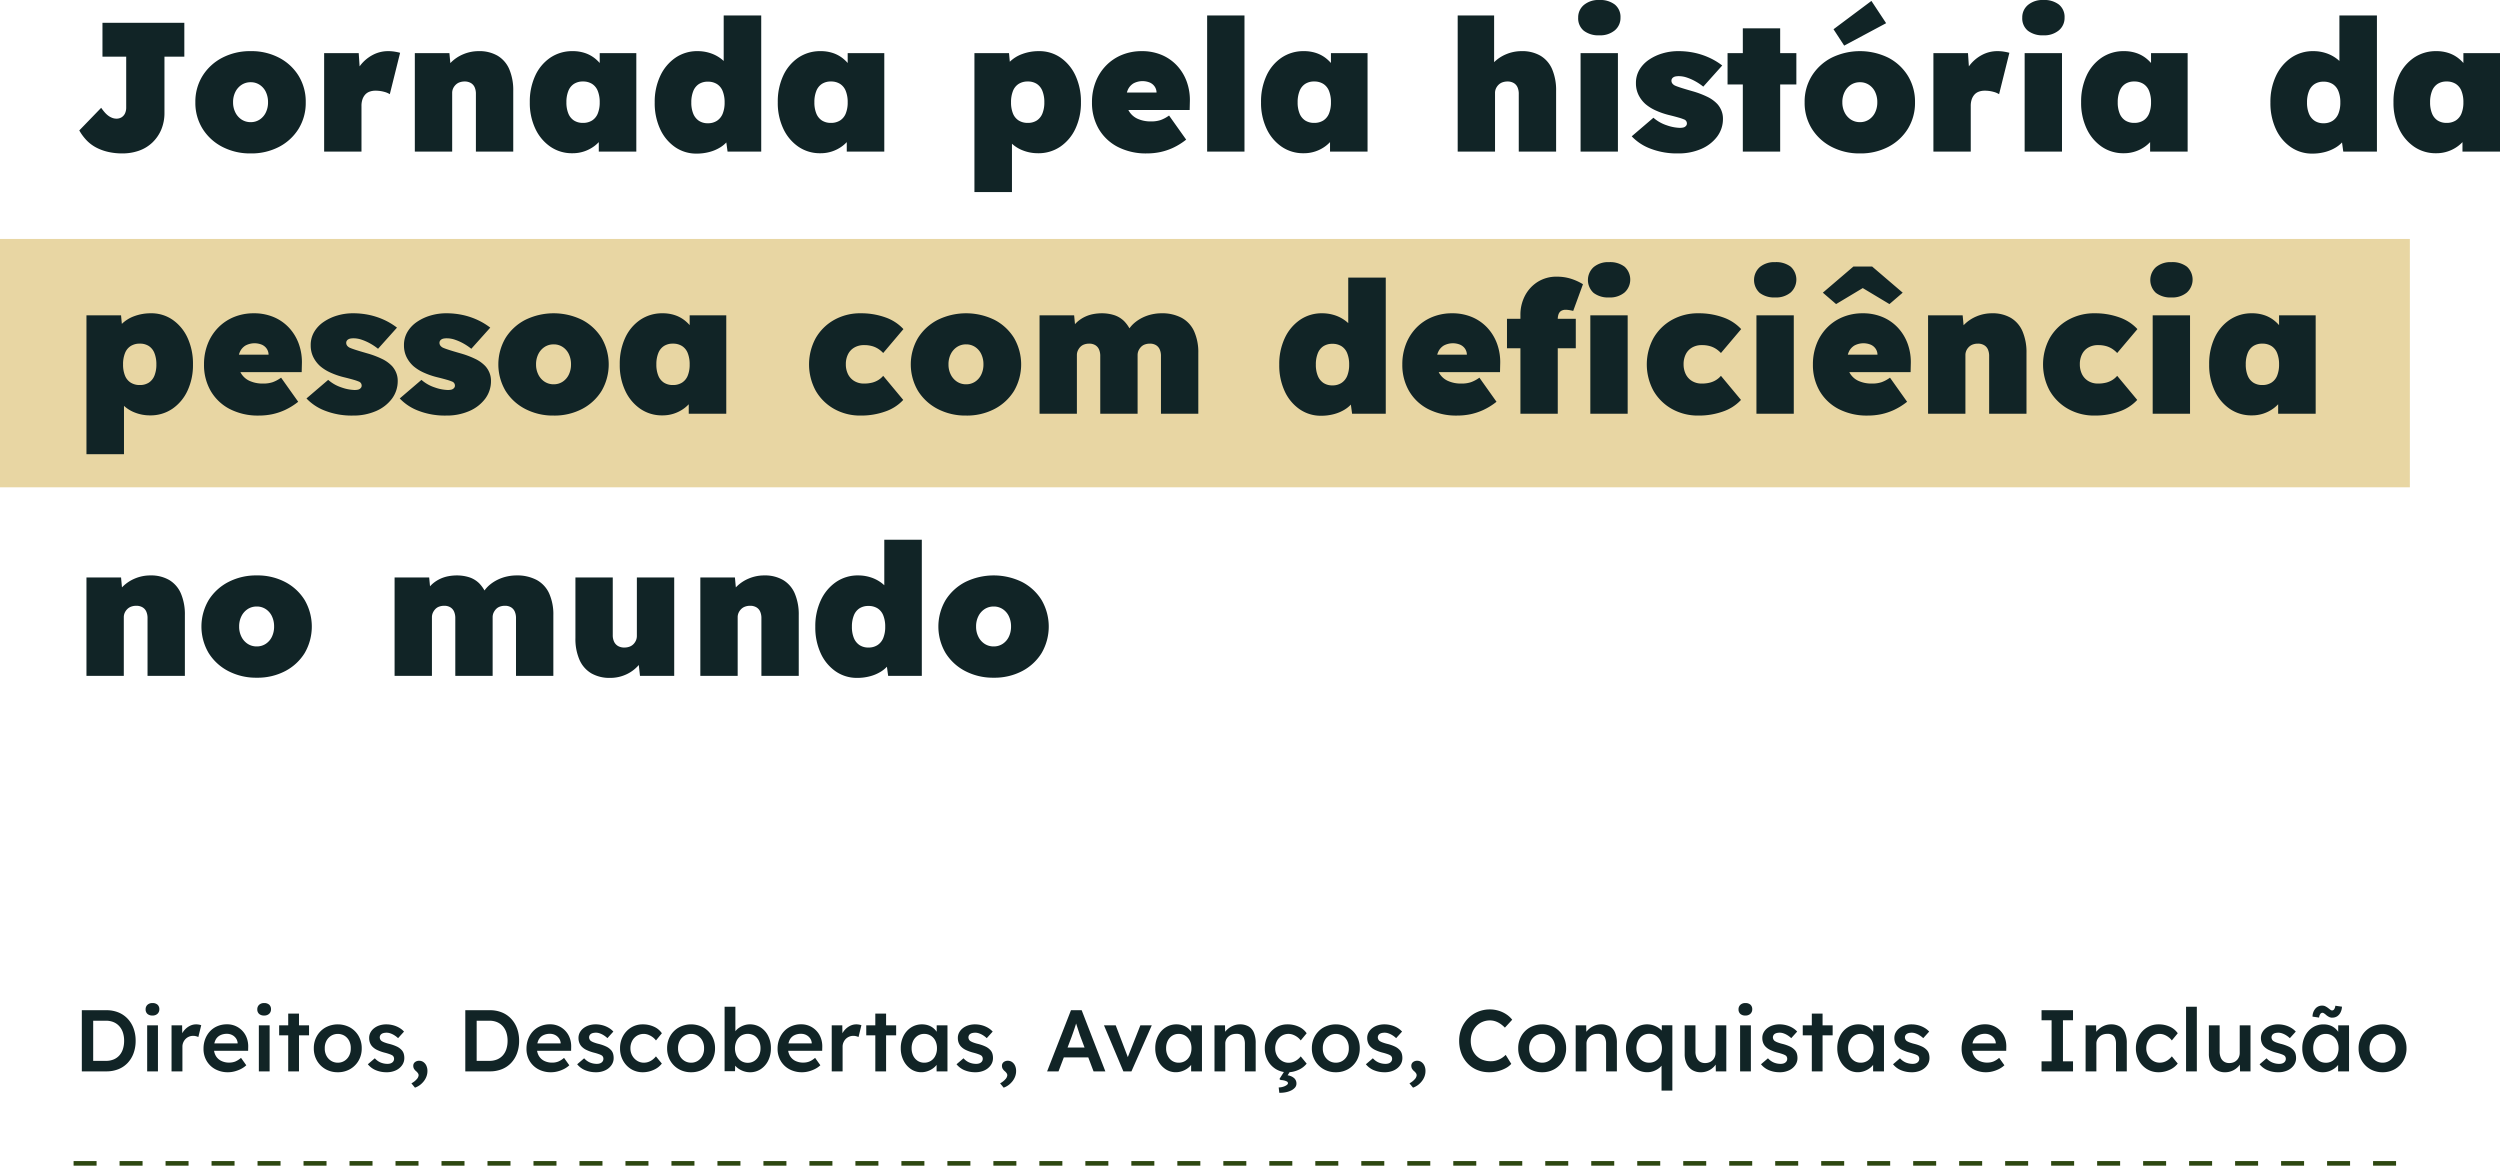 <svg xmlns="http://www.w3.org/2000/svg" width="543.6" height="253.46" viewBox="0 0 543.6 253.46">
  <g id="Grupo_4594" data-name="Grupo 4594" transform="translate(-705.087 -306.04)">
    <line id="Linha_384" data-name="Linha 384" x2="508" transform="translate(721.087 559)" fill="none" stroke="#2d4710" stroke-width="1" stroke-dasharray="5"/>
    <path id="Caminho_3183" data-name="Caminho 3183" d="M1.792,19V5.7H7.13a6.838,6.838,0,0,1,2.611.479,5.686,5.686,0,0,1,2.011,1.37,6.142,6.142,0,0,1,1.291,2.107,7.7,7.7,0,0,1,.451,2.694,7.772,7.772,0,0,1-.451,2.7,6.1,6.1,0,0,1-1.283,2.109,5.644,5.644,0,0,1-2.011,1.362A6.9,6.9,0,0,1,7.13,19Zm2.47-1.922-.189-.364H7.035A4.283,4.283,0,0,0,8.7,16.409a3.429,3.429,0,0,0,1.241-.867,3.8,3.8,0,0,0,.778-1.376,5.754,5.754,0,0,0,.27-1.816,5.684,5.684,0,0,0-.27-1.808A3.823,3.823,0,0,0,9.93,9.166a3.473,3.473,0,0,0-1.241-.875,4.226,4.226,0,0,0-1.654-.305H4.017l.246-.326ZM16,19V8.986h2.344V19ZM17.155,6.856a1.578,1.578,0,0,1-1.1-.354,1.282,1.282,0,0,1-.39-1,1.283,1.283,0,0,1,.4-.978,1.524,1.524,0,0,1,1.089-.377,1.578,1.578,0,0,1,1.1.354,1.282,1.282,0,0,1,.39,1,1.283,1.283,0,0,1-.4.978A1.524,1.524,0,0,1,17.155,6.856ZM21.3,19V8.986h2.3l.046,3.185-.325-.713a3.707,3.707,0,0,1,.726-1.363,3.877,3.877,0,0,1,1.184-.964,3,3,0,0,1,1.409-.354,3.408,3.408,0,0,1,.623.055,2.748,2.748,0,0,1,.491.131l-.625,2.565a2.952,2.952,0,0,0-.523-.179,2.49,2.49,0,0,0-.611-.076,2.3,2.3,0,0,0-.9.18,2.265,2.265,0,0,0-.744.5,2.454,2.454,0,0,0-.5.751,2.351,2.351,0,0,0-.186.945V19Zm12.3.19a5.706,5.706,0,0,1-2.79-.661,4.836,4.836,0,0,1-1.881-1.811,5.114,5.114,0,0,1-.676-2.643,5.812,5.812,0,0,1,.38-2.139,5.12,5.12,0,0,1,1.058-1.682,4.677,4.677,0,0,1,1.619-1.1,5.3,5.3,0,0,1,2.046-.39,4.508,4.508,0,0,1,4.3,2.969,5.248,5.248,0,0,1,.313,1.965l-.019.828H29.827l-.437-1.608h6.58l-.3.335v-.433A1.981,1.981,0,0,0,35.3,11.8a2.292,2.292,0,0,0-.829-.707,2.4,2.4,0,0,0-1.108-.258,3.168,3.168,0,0,0-1.566.357,2.3,2.3,0,0,0-.965,1.039,3.862,3.862,0,0,0-.328,1.68,3.359,3.359,0,0,0,.408,1.689A2.773,2.773,0,0,0,32.072,16.7a3.771,3.771,0,0,0,1.76.391,3.6,3.6,0,0,0,1.3-.226,4.534,4.534,0,0,0,1.273-.806l1.147,1.611a4.985,4.985,0,0,1-1.166.81,6.83,6.83,0,0,1-1.375.52A5.613,5.613,0,0,1,33.592,19.19ZM40.285,19V8.986H42.63V19ZM41.437,6.856a1.578,1.578,0,0,1-1.1-.354,1.282,1.282,0,0,1-.39-1,1.283,1.283,0,0,1,.4-.978,1.524,1.524,0,0,1,1.089-.377,1.578,1.578,0,0,1,1.1.354,1.282,1.282,0,0,1,.39,1,1.283,1.283,0,0,1-.4.978A1.524,1.524,0,0,1,41.437,6.856ZM46.669,19V6.437h2.344V19ZM44.7,11.157V8.986h6.5v2.171ZM57.456,19.19a5.287,5.287,0,0,1-2.68-.676,4.978,4.978,0,0,1-1.859-1.849,5.243,5.243,0,0,1-.68-2.681,5.243,5.243,0,0,1,.68-2.681,4.978,4.978,0,0,1,1.859-1.849,5.614,5.614,0,0,1,5.343,0A4.967,4.967,0,0,1,61.974,11.3a5.254,5.254,0,0,1,.679,2.681,5.254,5.254,0,0,1-.679,2.681,4.967,4.967,0,0,1-1.855,1.849A5.246,5.246,0,0,1,57.456,19.19Zm0-2.08a2.656,2.656,0,0,0,1.459-.41,2.833,2.833,0,0,0,1.007-1.117,3.317,3.317,0,0,0,.349-1.6,3.361,3.361,0,0,0-.349-1.618,2.779,2.779,0,0,0-1.007-1.11,2.843,2.843,0,0,0-2.929.008,2.83,2.83,0,0,0-1.017,1.117,3.311,3.311,0,0,0-.351,1.6,3.3,3.3,0,0,0,.351,1.6A2.829,2.829,0,0,0,55.986,16.7,2.7,2.7,0,0,0,57.456,17.11ZM68.09,19.19a6.007,6.007,0,0,1-2.387-.451,4.357,4.357,0,0,1-1.72-1.286l1.516-1.3a3.538,3.538,0,0,0,1.276.925,3.873,3.873,0,0,0,1.487.287,2.121,2.121,0,0,0,.575-.074,1.3,1.3,0,0,0,.455-.224.989.989,0,0,0,.392-.809.864.864,0,0,0-.349-.721,3.22,3.22,0,0,0-.591-.273,10.881,10.881,0,0,0-1.047-.319,8.665,8.665,0,0,1-1.714-.611,3.571,3.571,0,0,1-1.077-.786,2.555,2.555,0,0,1-.478-.821,2.972,2.972,0,0,1-.158-.993,2.471,2.471,0,0,1,.293-1.2,2.967,2.967,0,0,1,.806-.937,3.772,3.772,0,0,1,1.194-.61A4.787,4.787,0,0,1,68,8.777a5.752,5.752,0,0,1,1.466.188,5.364,5.364,0,0,1,1.331.543,4.294,4.294,0,0,1,1.052.841l-1.291,1.429a4.813,4.813,0,0,0-.781-.611,4.239,4.239,0,0,0-.87-.424,2.491,2.491,0,0,0-.812-.154,2.873,2.873,0,0,0-.646.066,1.374,1.374,0,0,0-.48.2.9.9,0,0,0-.294.334.982.982,0,0,0-.1.449,1.094,1.094,0,0,0,.118.429.954.954,0,0,0,.3.342,3.323,3.323,0,0,0,.617.3,9.01,9.01,0,0,0,1.093.331,8.929,8.929,0,0,1,1.556.547,3.322,3.322,0,0,1,.994.692,2,2,0,0,1,.509.8,3.191,3.191,0,0,1,.152,1.014,2.653,2.653,0,0,1-.508,1.6,3.412,3.412,0,0,1-1.371,1.1A4.588,4.588,0,0,1,68.09,19.19Zm6.142,3.35-.776-.943a3.8,3.8,0,0,0,1.133-.874,1.457,1.457,0,0,0,.433-.871.816.816,0,0,0-.093-.37A2.037,2.037,0,0,0,74.521,19a2.147,2.147,0,0,1-.529-.618,1.335,1.335,0,0,1-.13-.588.991.991,0,0,1,.362-.8,1.411,1.411,0,0,1,.933-.3,1.556,1.556,0,0,1,.911.285,1.911,1.911,0,0,1,.641.789,2.741,2.741,0,0,1,.232,1.158,3.357,3.357,0,0,1-.2,1.15,3.848,3.848,0,0,1-.569,1.036,4.508,4.508,0,0,1-.858.852A3.969,3.969,0,0,1,74.232,22.54ZM85.175,19V5.7h5.338a6.838,6.838,0,0,1,2.611.479,5.686,5.686,0,0,1,2.011,1.37,6.142,6.142,0,0,1,1.291,2.107,7.7,7.7,0,0,1,.451,2.694,7.772,7.772,0,0,1-.451,2.7,6.1,6.1,0,0,1-1.283,2.109,5.644,5.644,0,0,1-2.011,1.362A6.9,6.9,0,0,1,90.513,19Zm2.47-1.922-.189-.364h2.961a4.283,4.283,0,0,0,1.662-.305,3.429,3.429,0,0,0,1.241-.867,3.8,3.8,0,0,0,.778-1.376,5.754,5.754,0,0,0,.27-1.816,5.684,5.684,0,0,0-.27-1.808,3.823,3.823,0,0,0-.786-1.376,3.473,3.473,0,0,0-1.241-.875,4.226,4.226,0,0,0-1.654-.305H87.4l.246-.326Zm16.182,2.112a5.706,5.706,0,0,1-2.79-.661,4.836,4.836,0,0,1-1.881-1.811,5.114,5.114,0,0,1-.676-2.643,5.812,5.812,0,0,1,.38-2.139,5.12,5.12,0,0,1,1.058-1.682,4.677,4.677,0,0,1,1.619-1.1,5.3,5.3,0,0,1,2.046-.39,4.508,4.508,0,0,1,4.3,2.969,5.248,5.248,0,0,1,.314,1.965l-.019.828h-8.112l-.437-1.608h6.58l-.3.335v-.433a1.981,1.981,0,0,0-.37-1.022,2.292,2.292,0,0,0-.829-.707,2.4,2.4,0,0,0-1.108-.258,3.168,3.168,0,0,0-1.566.357,2.3,2.3,0,0,0-.965,1.039,3.862,3.862,0,0,0-.328,1.68,3.359,3.359,0,0,0,.408,1.689,2.773,2.773,0,0,0,1.161,1.108,3.771,3.771,0,0,0,1.76.391,3.6,3.6,0,0,0,1.3-.226,4.534,4.534,0,0,0,1.273-.806l1.147,1.611a4.985,4.985,0,0,1-1.166.81,6.83,6.83,0,0,1-1.375.52A5.613,5.613,0,0,1,103.826,19.19Zm9.781,0a6.007,6.007,0,0,1-2.387-.451,4.357,4.357,0,0,1-1.72-1.286l1.516-1.3a3.538,3.538,0,0,0,1.276.925,3.873,3.873,0,0,0,1.487.287,2.121,2.121,0,0,0,.575-.074,1.3,1.3,0,0,0,.455-.224.989.989,0,0,0,.392-.809.864.864,0,0,0-.349-.721,3.221,3.221,0,0,0-.591-.273,10.883,10.883,0,0,0-1.047-.319,8.665,8.665,0,0,1-1.714-.611,3.571,3.571,0,0,1-1.077-.786,2.555,2.555,0,0,1-.478-.821,2.972,2.972,0,0,1-.158-.993,2.471,2.471,0,0,1,.293-1.2,2.967,2.967,0,0,1,.806-.937,3.772,3.772,0,0,1,1.194-.61,4.787,4.787,0,0,1,1.437-.213,5.752,5.752,0,0,1,1.466.188,5.364,5.364,0,0,1,1.331.543,4.294,4.294,0,0,1,1.052.841l-1.291,1.429a4.813,4.813,0,0,0-.781-.611,4.239,4.239,0,0,0-.87-.424,2.491,2.491,0,0,0-.812-.154,2.873,2.873,0,0,0-.646.066,1.374,1.374,0,0,0-.48.2.9.9,0,0,0-.294.334.982.982,0,0,0-.1.449,1.094,1.094,0,0,0,.118.429.954.954,0,0,0,.3.342,3.323,3.323,0,0,0,.617.3,9.01,9.01,0,0,0,1.093.331,8.929,8.929,0,0,1,1.556.547,3.322,3.322,0,0,1,.994.692,2,2,0,0,1,.509.8,3.191,3.191,0,0,1,.152,1.014,2.653,2.653,0,0,1-.508,1.6,3.412,3.412,0,0,1-1.371,1.1A4.588,4.588,0,0,1,113.607,19.19Zm10.16,0a4.749,4.749,0,0,1-2.534-.684,4.923,4.923,0,0,1-1.764-1.864,5.43,5.43,0,0,1-.648-2.658,5.43,5.43,0,0,1,.648-2.658,4.923,4.923,0,0,1,1.764-1.864,4.749,4.749,0,0,1,2.534-.684,5.706,5.706,0,0,1,2.444.516,4.043,4.043,0,0,1,1.707,1.42l-1.288,1.562a3.357,3.357,0,0,0-.721-.721,3.789,3.789,0,0,0-.933-.514,2.85,2.85,0,0,0-2.484.218,2.882,2.882,0,0,0-1.034,1.117,3.352,3.352,0,0,0-.379,1.6,3.211,3.211,0,0,0,.392,1.591,3.065,3.065,0,0,0,1.054,1.121A2.715,2.715,0,0,0,124,17.11a2.986,2.986,0,0,0,.965-.156,3.247,3.247,0,0,0,.881-.465,4.236,4.236,0,0,0,.781-.753l1.284,1.566a4.491,4.491,0,0,1-1.764,1.363A5.626,5.626,0,0,1,123.768,19.19Zm10.509,0a5.287,5.287,0,0,1-2.68-.676,4.978,4.978,0,0,1-1.859-1.849,5.243,5.243,0,0,1-.68-2.681,5.243,5.243,0,0,1,.68-2.681A4.978,4.978,0,0,1,131.6,9.454a5.614,5.614,0,0,1,5.343,0,4.967,4.967,0,0,1,1.855,1.849,5.254,5.254,0,0,1,.679,2.681,5.254,5.254,0,0,1-.679,2.681,4.967,4.967,0,0,1-1.855,1.849A5.246,5.246,0,0,1,134.276,19.19Zm0-2.08a2.656,2.656,0,0,0,1.459-.41,2.833,2.833,0,0,0,1.007-1.117,3.317,3.317,0,0,0,.349-1.6,3.361,3.361,0,0,0-.349-1.618,2.779,2.779,0,0,0-1.007-1.11,2.844,2.844,0,0,0-2.929.008,2.83,2.83,0,0,0-1.017,1.117,3.311,3.311,0,0,0-.351,1.6,3.3,3.3,0,0,0,.351,1.6,2.829,2.829,0,0,0,1.017,1.117A2.7,2.7,0,0,0,134.276,17.11Zm12.813,2.084a4.25,4.25,0,0,1-1.292-.2,4.55,4.55,0,0,1-1.149-.543,3.817,3.817,0,0,1-.86-.767,2.237,2.237,0,0,1-.456-.874l.552-.247-.062,2.393h-2.267V4.94H143.9v6.369l-.416-.19a2.156,2.156,0,0,1,.424-.869,3.494,3.494,0,0,1,.823-.749,4.5,4.5,0,0,1,1.087-.528,3.8,3.8,0,0,1,1.2-.2,4.276,4.276,0,0,1,2.373.669,4.675,4.675,0,0,1,1.636,1.843,5.812,5.812,0,0,1,.6,2.683,5.934,5.934,0,0,1-.591,2.693,4.65,4.65,0,0,1-1.622,1.854A4.164,4.164,0,0,1,147.089,19.194Zm-.493-2.061a2.549,2.549,0,0,0,1.43-.408,2.832,2.832,0,0,0,.981-1.117,3.579,3.579,0,0,0,.358-1.635,3.621,3.621,0,0,0-.351-1.623,2.7,2.7,0,0,0-.973-1.11,2.825,2.825,0,0,0-2.893,0,2.752,2.752,0,0,0-.982,1.11,3.881,3.881,0,0,0,0,3.258,2.826,2.826,0,0,0,.982,1.117A2.585,2.585,0,0,0,146.6,17.133Zm11.828,2.057a5.706,5.706,0,0,1-2.79-.661,4.836,4.836,0,0,1-1.881-1.811,5.114,5.114,0,0,1-.676-2.643,5.812,5.812,0,0,1,.38-2.139,5.12,5.12,0,0,1,1.058-1.682,4.677,4.677,0,0,1,1.619-1.1,5.3,5.3,0,0,1,2.046-.39,4.508,4.508,0,0,1,4.3,2.969,5.248,5.248,0,0,1,.314,1.965l-.019.828h-8.112l-.437-1.608h6.58l-.3.335v-.433a1.981,1.981,0,0,0-.37-1.022,2.292,2.292,0,0,0-.829-.707,2.4,2.4,0,0,0-1.108-.258,3.168,3.168,0,0,0-1.566.357,2.3,2.3,0,0,0-.965,1.039,3.862,3.862,0,0,0-.328,1.68,3.359,3.359,0,0,0,.408,1.689A2.773,2.773,0,0,0,156.9,16.7a3.771,3.771,0,0,0,1.76.391,3.6,3.6,0,0,0,1.3-.226,4.534,4.534,0,0,0,1.273-.806l1.147,1.611a4.985,4.985,0,0,1-1.166.81,6.831,6.831,0,0,1-1.375.52A5.613,5.613,0,0,1,158.423,19.19Zm6.425-.19V8.986h2.3l.046,3.185-.325-.713a3.707,3.707,0,0,1,.726-1.363,3.877,3.877,0,0,1,1.184-.964,3,3,0,0,1,1.409-.354,3.408,3.408,0,0,1,.623.055,2.748,2.748,0,0,1,.491.131l-.625,2.565a2.952,2.952,0,0,0-.523-.179,2.49,2.49,0,0,0-.611-.076,2.3,2.3,0,0,0-.9.18,2.265,2.265,0,0,0-.744.5,2.454,2.454,0,0,0-.5.751,2.351,2.351,0,0,0-.186.945V19Zm9.477,0V6.437h2.344V19Zm-1.97-7.843V8.986h6.5v2.171Zm11.972,8.029a3.939,3.939,0,0,1-2.254-.682,4.843,4.843,0,0,1-1.611-1.862,5.813,5.813,0,0,1-.6-2.674,5.764,5.764,0,0,1,.606-2.685,4.685,4.685,0,0,1,1.649-1.839,4.275,4.275,0,0,1,2.354-.667,4.192,4.192,0,0,1,1.39.22,3.533,3.533,0,0,1,1.105.615,3.674,3.674,0,0,1,.79.909,3.182,3.182,0,0,1,.422,1.1l-.507-.125V8.986h2.344V19h-2.363V16.6l.537-.091a2.916,2.916,0,0,1-.477,1,3.708,3.708,0,0,1-.872.855,4.616,4.616,0,0,1-1.162.594A4.082,4.082,0,0,1,184.327,19.186Zm.633-2.076a2.631,2.631,0,0,0,1.447-.4,2.7,2.7,0,0,0,.975-1.108,3.645,3.645,0,0,0,.351-1.635,3.574,3.574,0,0,0-.351-1.615,2.709,2.709,0,0,0-.975-1.1,2.632,2.632,0,0,0-1.447-.4,2.558,2.558,0,0,0-1.423.4,2.734,2.734,0,0,0-.965,1.1,3.574,3.574,0,0,0-.351,1.615,3.645,3.645,0,0,0,.351,1.635,2.727,2.727,0,0,0,.965,1.108A2.557,2.557,0,0,0,184.96,17.11Zm11.132,2.08a6.007,6.007,0,0,1-2.387-.451,4.357,4.357,0,0,1-1.72-1.286l1.516-1.3a3.538,3.538,0,0,0,1.276.925,3.873,3.873,0,0,0,1.487.287,2.121,2.121,0,0,0,.575-.074,1.3,1.3,0,0,0,.455-.224.989.989,0,0,0,.392-.809.864.864,0,0,0-.349-.721,3.221,3.221,0,0,0-.591-.273,10.883,10.883,0,0,0-1.047-.319,8.665,8.665,0,0,1-1.714-.611,3.571,3.571,0,0,1-1.077-.786,2.555,2.555,0,0,1-.478-.821,2.971,2.971,0,0,1-.158-.993,2.471,2.471,0,0,1,.293-1.2,2.967,2.967,0,0,1,.806-.937,3.772,3.772,0,0,1,1.194-.61A4.787,4.787,0,0,1,196,8.777a5.753,5.753,0,0,1,1.466.188,5.365,5.365,0,0,1,1.331.543,4.294,4.294,0,0,1,1.052.841l-1.291,1.429a4.812,4.812,0,0,0-.781-.611,4.239,4.239,0,0,0-.87-.424,2.491,2.491,0,0,0-.812-.154,2.873,2.873,0,0,0-.646.066,1.374,1.374,0,0,0-.48.2.9.9,0,0,0-.294.334.982.982,0,0,0-.1.449,1.094,1.094,0,0,0,.118.429.954.954,0,0,0,.3.342,3.324,3.324,0,0,0,.617.3,9.011,9.011,0,0,0,1.093.331,8.929,8.929,0,0,1,1.556.547,3.322,3.322,0,0,1,.994.692,2,2,0,0,1,.509.8,3.191,3.191,0,0,1,.152,1.014,2.653,2.653,0,0,1-.508,1.6,3.412,3.412,0,0,1-1.371,1.1A4.588,4.588,0,0,1,196.092,19.19Zm6.142,3.35-.776-.943a3.8,3.8,0,0,0,1.133-.874,1.457,1.457,0,0,0,.433-.871.816.816,0,0,0-.093-.37,2.037,2.037,0,0,0-.409-.484,2.147,2.147,0,0,1-.529-.618,1.335,1.335,0,0,1-.13-.588.991.991,0,0,1,.362-.8,1.411,1.411,0,0,1,.933-.3,1.556,1.556,0,0,1,.911.285,1.911,1.911,0,0,1,.641.789,2.741,2.741,0,0,1,.232,1.158,3.357,3.357,0,0,1-.2,1.15,3.848,3.848,0,0,1-.569,1.036,4.508,4.508,0,0,1-.858.852A3.969,3.969,0,0,1,202.234,22.54ZM211.685,19l5.188-13.3H219.2l5.15,13.3h-2.568l-2.854-7.569q-.088-.226-.247-.719t-.349-1.068q-.19-.575-.349-1.078t-.228-.744l.479-.015q-.114.377-.266.858t-.321.995q-.169.514-.338.985t-.3.848L214.163,19Zm2.357-3.035.849-2.142h6.069l.917,2.142ZM228.266,19,224.048,8.986H226.6l2.851,7.49-.5.136,3.013-7.626h2.479L230.021,19Zm11.4.186a3.939,3.939,0,0,1-2.254-.682,4.843,4.843,0,0,1-1.611-1.862,5.813,5.813,0,0,1-.6-2.674,5.764,5.764,0,0,1,.606-2.685,4.685,4.685,0,0,1,1.649-1.839,4.275,4.275,0,0,1,2.354-.667A4.192,4.192,0,0,1,241.2,9a3.533,3.533,0,0,1,1.105.615,3.674,3.674,0,0,1,.79.909,3.182,3.182,0,0,1,.422,1.1l-.507-.125V8.986h2.344V19H243V16.6l.537-.091a2.916,2.916,0,0,1-.477,1,3.708,3.708,0,0,1-.872.855,4.616,4.616,0,0,1-1.162.594A4.082,4.082,0,0,1,239.671,19.186Zm.633-2.076a2.631,2.631,0,0,0,1.447-.4,2.7,2.7,0,0,0,.975-1.108,3.645,3.645,0,0,0,.351-1.635,3.574,3.574,0,0,0-.351-1.615,2.709,2.709,0,0,0-.975-1.1,2.632,2.632,0,0,0-1.447-.4,2.558,2.558,0,0,0-1.423.4,2.734,2.734,0,0,0-.965,1.1,3.574,3.574,0,0,0-.351,1.615,3.645,3.645,0,0,0,.351,1.635,2.727,2.727,0,0,0,.965,1.108A2.557,2.557,0,0,0,240.3,17.11ZM248.08,19V8.986h2.286l.039,2.052-.439.228a2.9,2.9,0,0,1,.743-1.237,4.308,4.308,0,0,1,1.309-.906,3.752,3.752,0,0,1,1.57-.346,3.705,3.705,0,0,1,1.908.452,2.782,2.782,0,0,1,1.154,1.366,5.9,5.9,0,0,1,.386,2.285V19H254.69V13.053a3.345,3.345,0,0,0-.209-1.27,1.429,1.429,0,0,0-.641-.74,2,2,0,0,0-1.066-.2,2.636,2.636,0,0,0-.939.161,2.241,2.241,0,0,0-.741.453,2.152,2.152,0,0,0-.493.675,1.944,1.944,0,0,0-.178.831V19H248.08Zm15.878.19a4.754,4.754,0,0,1-2.527-.684,4.9,4.9,0,0,1-1.767-1.862,5.44,5.44,0,0,1-.646-2.66,5.44,5.44,0,0,1,.646-2.66,4.9,4.9,0,0,1,1.767-1.862,4.754,4.754,0,0,1,2.527-.684,5.738,5.738,0,0,1,2.451.513,4.053,4.053,0,0,1,1.71,1.425l-1.292,1.558a3.251,3.251,0,0,0-.722-.722,3.941,3.941,0,0,0-.931-.513,2.819,2.819,0,0,0-2.479.219,2.9,2.9,0,0,0-1.035,1.121,3.358,3.358,0,0,0-.38,1.606,3.237,3.237,0,0,0,.389,1.6,3.041,3.041,0,0,0,1.055,1.121,2.728,2.728,0,0,0,1.482.418,2.907,2.907,0,0,0,.96-.161,3.382,3.382,0,0,0,.884-.465,4,4,0,0,0,.779-.76l1.292,1.577a4.662,4.662,0,0,1-1.776,1.358A5.617,5.617,0,0,1,263.958,19.19Zm-1.786,4.465-.133-1.159a3.319,3.319,0,0,0,.893-.133,2.733,2.733,0,0,0,.8-.351q.323-.218.323-.446a.433.433,0,0,0-.285-.39,2.669,2.669,0,0,0-.646-.218,3.171,3.171,0,0,0-.646-.076l-.285-.209,1.349-2.128h1.273l-.836,1.311a2.687,2.687,0,0,1,1.444.637,1.546,1.546,0,0,1,.475,1.149,1.316,1.316,0,0,1-.342.912,2.732,2.732,0,0,1-.893.637,4.791,4.791,0,0,1-1.206.37A6.35,6.35,0,0,1,262.172,23.655Zm12.3-4.465a5.287,5.287,0,0,1-2.68-.676,4.978,4.978,0,0,1-1.859-1.849,5.242,5.242,0,0,1-.68-2.681,5.242,5.242,0,0,1,.68-2.681,4.978,4.978,0,0,1,1.859-1.849,5.615,5.615,0,0,1,5.343,0A4.967,4.967,0,0,1,278.99,11.3a5.254,5.254,0,0,1,.678,2.681,5.254,5.254,0,0,1-.678,2.681,4.967,4.967,0,0,1-1.855,1.849A5.246,5.246,0,0,1,274.471,19.19Zm0-2.08a2.656,2.656,0,0,0,1.459-.41,2.833,2.833,0,0,0,1.007-1.117,3.317,3.317,0,0,0,.349-1.6,3.361,3.361,0,0,0-.349-1.618,2.779,2.779,0,0,0-1.007-1.11,2.843,2.843,0,0,0-2.929.008,2.83,2.83,0,0,0-1.017,1.117,3.311,3.311,0,0,0-.351,1.6,3.3,3.3,0,0,0,.351,1.6A2.829,2.829,0,0,0,273,16.7,2.7,2.7,0,0,0,274.471,17.11Zm10.634,2.08a6.007,6.007,0,0,1-2.387-.451A4.357,4.357,0,0,1,281,17.453l1.516-1.3a3.538,3.538,0,0,0,1.276.925,3.873,3.873,0,0,0,1.487.287,2.121,2.121,0,0,0,.575-.074,1.3,1.3,0,0,0,.455-.224.989.989,0,0,0,.392-.809.864.864,0,0,0-.349-.721,3.222,3.222,0,0,0-.591-.273,10.88,10.88,0,0,0-1.047-.319A8.665,8.665,0,0,1,283,14.336a3.571,3.571,0,0,1-1.077-.786,2.556,2.556,0,0,1-.478-.821,2.972,2.972,0,0,1-.158-.993,2.471,2.471,0,0,1,.293-1.2,2.968,2.968,0,0,1,.806-.937,3.772,3.772,0,0,1,1.194-.61,4.786,4.786,0,0,1,1.437-.213,5.753,5.753,0,0,1,1.466.188,5.365,5.365,0,0,1,1.331.543,4.293,4.293,0,0,1,1.052.841l-1.291,1.429a4.813,4.813,0,0,0-.781-.611,4.239,4.239,0,0,0-.87-.424,2.492,2.492,0,0,0-.812-.154,2.873,2.873,0,0,0-.646.066,1.374,1.374,0,0,0-.48.2.9.9,0,0,0-.294.334.982.982,0,0,0-.1.449,1.094,1.094,0,0,0,.118.429.954.954,0,0,0,.3.342,3.323,3.323,0,0,0,.617.3,9.009,9.009,0,0,0,1.093.331,8.929,8.929,0,0,1,1.556.547,3.322,3.322,0,0,1,.994.692,2,2,0,0,1,.509.8,3.191,3.191,0,0,1,.152,1.014,2.653,2.653,0,0,1-.508,1.6,3.412,3.412,0,0,1-1.371,1.1A4.588,4.588,0,0,1,285.106,19.19Zm6.142,3.35-.776-.943a3.8,3.8,0,0,0,1.133-.874,1.457,1.457,0,0,0,.433-.871.816.816,0,0,0-.093-.37,2.037,2.037,0,0,0-.409-.484,2.147,2.147,0,0,1-.529-.618,1.334,1.334,0,0,1-.13-.588.991.991,0,0,1,.362-.8,1.411,1.411,0,0,1,.933-.3,1.556,1.556,0,0,1,.911.285,1.91,1.91,0,0,1,.641.789,2.741,2.741,0,0,1,.232,1.158,3.356,3.356,0,0,1-.2,1.15,3.848,3.848,0,0,1-.569,1.036,4.507,4.507,0,0,1-.858.852A3.969,3.969,0,0,1,291.248,22.54Zm16.571-3.35a6.764,6.764,0,0,1-2.625-.5,6.055,6.055,0,0,1-2.076-1.419,6.427,6.427,0,0,1-1.359-2.179,7.7,7.7,0,0,1-.479-2.763,6.939,6.939,0,0,1,.511-2.68,6.727,6.727,0,0,1,1.424-2.164,6.488,6.488,0,0,1,2.127-1.442,6.708,6.708,0,0,1,2.637-.513,6.426,6.426,0,0,1,1.879.279,6.342,6.342,0,0,1,1.68.786,5.276,5.276,0,0,1,1.276,1.176l-1.589,1.719a6.415,6.415,0,0,0-1.015-.854,4.424,4.424,0,0,0-1.082-.533,3.683,3.683,0,0,0-1.157-.184,4.123,4.123,0,0,0-1.634.324,4,4,0,0,0-1.325.909,4.24,4.24,0,0,0-.886,1.4,4.815,4.815,0,0,0-.323,1.792,5.1,5.1,0,0,0,.315,1.833,4.018,4.018,0,0,0,.892,1.408,3.884,3.884,0,0,0,1.382.9,4.91,4.91,0,0,0,1.785.311,4.294,4.294,0,0,0,1.2-.171,4.45,4.45,0,0,0,1.1-.484,4.823,4.823,0,0,0,.919-.731l1.216,1.958a4.345,4.345,0,0,1-1.213.935,7.235,7.235,0,0,1-1.7.655A7.615,7.615,0,0,1,307.818,19.19Zm11.522,0a5.287,5.287,0,0,1-2.68-.676,4.978,4.978,0,0,1-1.859-1.849,5.242,5.242,0,0,1-.68-2.681,5.242,5.242,0,0,1,.68-2.681,4.978,4.978,0,0,1,1.859-1.849,5.615,5.615,0,0,1,5.343,0,4.967,4.967,0,0,1,1.855,1.849,5.254,5.254,0,0,1,.678,2.681,5.254,5.254,0,0,1-.678,2.681A4.967,4.967,0,0,1,322,18.514,5.246,5.246,0,0,1,319.341,19.19Zm0-2.08a2.656,2.656,0,0,0,1.459-.41,2.833,2.833,0,0,0,1.007-1.117,3.317,3.317,0,0,0,.349-1.6,3.361,3.361,0,0,0-.349-1.618,2.779,2.779,0,0,0-1.007-1.11,2.843,2.843,0,0,0-2.929.008,2.83,2.83,0,0,0-1.017,1.117,3.311,3.311,0,0,0-.351,1.6,3.3,3.3,0,0,0,.351,1.6,2.829,2.829,0,0,0,1.017,1.117A2.7,2.7,0,0,0,319.341,17.11ZM326.619,19V8.986h2.286l.039,2.052-.439.228a2.9,2.9,0,0,1,.743-1.237,4.308,4.308,0,0,1,1.309-.906,3.752,3.752,0,0,1,1.57-.346,3.706,3.706,0,0,1,1.908.452,2.782,2.782,0,0,1,1.154,1.366,5.9,5.9,0,0,1,.386,2.285V19H333.23V13.053a3.345,3.345,0,0,0-.209-1.27,1.429,1.429,0,0,0-.641-.74,2,2,0,0,0-1.066-.2,2.636,2.636,0,0,0-.939.161,2.241,2.241,0,0,0-.741.453,2.153,2.153,0,0,0-.493.675,1.944,1.944,0,0,0-.178.831V19h-2.344Zm18.667,4.18V16.6l.477.054a1.743,1.743,0,0,1-.333.914,3.423,3.423,0,0,1-.815.813,4.387,4.387,0,0,1-1.125.585,3.823,3.823,0,0,1-1.28.218,4.324,4.324,0,0,1-2.388-.674,4.734,4.734,0,0,1-1.658-1.847,5.742,5.742,0,0,1-.608-2.681,5.826,5.826,0,0,1,.6-2.685,4.7,4.7,0,0,1,1.637-1.847,4.405,4.405,0,0,1,3.752-.443,4.677,4.677,0,0,1,1.195.611,3.345,3.345,0,0,1,.845.851,1.849,1.849,0,0,1,.335.965l-.613.065.043-2.529h2.286V23.18Zm-2.693-6.07a2.631,2.631,0,0,0,1.447-.4,2.713,2.713,0,0,0,.975-1.1,3.6,3.6,0,0,0,.351-1.628,3.658,3.658,0,0,0-.351-1.638,2.7,2.7,0,0,0-.975-1.11,2.632,2.632,0,0,0-1.447-.4,2.586,2.586,0,0,0-1.446.406,2.757,2.757,0,0,0-.973,1.117,3.923,3.923,0,0,0,0,3.243,2.706,2.706,0,0,0,.973,1.108A2.622,2.622,0,0,0,342.593,17.11Zm11.238,2.083a3.484,3.484,0,0,1-1.874-.49,3.2,3.2,0,0,1-1.216-1.389,4.984,4.984,0,0,1-.426-2.149V8.986h2.344v5.69a3.327,3.327,0,0,0,.248,1.346,1.922,1.922,0,0,0,.719.868,2.055,2.055,0,0,0,1.138.3,2.473,2.473,0,0,0,.908-.161,2.063,2.063,0,0,0,1.181-1.153,2.259,2.259,0,0,0,.171-.881V8.986h2.344V19h-2.278l-.046-2.082.419-.228a3.283,3.283,0,0,1-.762,1.275,3.962,3.962,0,0,1-1.279.9A3.863,3.863,0,0,1,353.831,19.194ZM362.366,19V8.986h2.344V19Zm1.151-12.144a1.578,1.578,0,0,1-1.1-.354,1.282,1.282,0,0,1-.39-1,1.283,1.283,0,0,1,.4-.978,1.524,1.524,0,0,1,1.089-.377,1.578,1.578,0,0,1,1.1.354,1.282,1.282,0,0,1,.39,1,1.283,1.283,0,0,1-.4.978A1.524,1.524,0,0,1,363.517,6.856Zm7.5,12.334a6.007,6.007,0,0,1-2.387-.451,4.357,4.357,0,0,1-1.72-1.286l1.516-1.3a3.538,3.538,0,0,0,1.276.925,3.873,3.873,0,0,0,1.487.287,2.121,2.121,0,0,0,.575-.074,1.3,1.3,0,0,0,.455-.224.989.989,0,0,0,.392-.809.864.864,0,0,0-.349-.721,3.222,3.222,0,0,0-.591-.273,10.88,10.88,0,0,0-1.047-.319,8.665,8.665,0,0,1-1.714-.611,3.571,3.571,0,0,1-1.077-.786,2.556,2.556,0,0,1-.478-.821,2.972,2.972,0,0,1-.158-.993,2.471,2.471,0,0,1,.293-1.2,2.968,2.968,0,0,1,.806-.937,3.772,3.772,0,0,1,1.194-.61,4.786,4.786,0,0,1,1.437-.213,5.753,5.753,0,0,1,1.466.188,5.365,5.365,0,0,1,1.331.543,4.293,4.293,0,0,1,1.052.841l-1.291,1.429a4.813,4.813,0,0,0-.781-.611,4.239,4.239,0,0,0-.87-.424,2.492,2.492,0,0,0-.812-.154,2.873,2.873,0,0,0-.646.066,1.374,1.374,0,0,0-.48.2.9.9,0,0,0-.294.334.982.982,0,0,0-.1.449,1.094,1.094,0,0,0,.118.429.954.954,0,0,0,.3.342,3.323,3.323,0,0,0,.617.3,9.009,9.009,0,0,0,1.093.331,8.929,8.929,0,0,1,1.556.547,3.322,3.322,0,0,1,.994.692,2,2,0,0,1,.509.8,3.191,3.191,0,0,1,.152,1.014,2.653,2.653,0,0,1-.508,1.6,3.412,3.412,0,0,1-1.371,1.1A4.588,4.588,0,0,1,371.014,19.19Zm6.945-.19V6.437H380.3V19Zm-1.97-7.843V8.986h6.5v2.171Zm11.972,8.029a3.939,3.939,0,0,1-2.254-.682,4.843,4.843,0,0,1-1.611-1.862,5.813,5.813,0,0,1-.6-2.674,5.764,5.764,0,0,1,.606-2.685,4.685,4.685,0,0,1,1.649-1.839,4.275,4.275,0,0,1,2.354-.667,4.192,4.192,0,0,1,1.39.22,3.533,3.533,0,0,1,1.105.615,3.674,3.674,0,0,1,.79.909,3.182,3.182,0,0,1,.422,1.1l-.507-.125V8.986h2.344V19h-2.363V16.6l.537-.091a2.916,2.916,0,0,1-.477,1,3.708,3.708,0,0,1-.872.855,4.615,4.615,0,0,1-1.162.594A4.082,4.082,0,0,1,387.961,19.186Zm.633-2.076a2.631,2.631,0,0,0,1.447-.4,2.7,2.7,0,0,0,.975-1.108,3.645,3.645,0,0,0,.351-1.635,3.574,3.574,0,0,0-.351-1.615,2.708,2.708,0,0,0-.975-1.1,2.632,2.632,0,0,0-1.447-.4,2.558,2.558,0,0,0-1.423.4,2.734,2.734,0,0,0-.965,1.1,3.574,3.574,0,0,0-.351,1.615,3.645,3.645,0,0,0,.351,1.635,2.727,2.727,0,0,0,.965,1.108A2.557,2.557,0,0,0,388.593,17.11Zm11.132,2.08a6.007,6.007,0,0,1-2.387-.451,4.357,4.357,0,0,1-1.72-1.286l1.516-1.3a3.538,3.538,0,0,0,1.276.925,3.873,3.873,0,0,0,1.487.287,2.121,2.121,0,0,0,.575-.074,1.3,1.3,0,0,0,.455-.224.989.989,0,0,0,.392-.809.864.864,0,0,0-.349-.721,3.222,3.222,0,0,0-.591-.273,10.88,10.88,0,0,0-1.047-.319,8.665,8.665,0,0,1-1.714-.611,3.571,3.571,0,0,1-1.077-.786,2.556,2.556,0,0,1-.478-.821,2.972,2.972,0,0,1-.158-.993,2.471,2.471,0,0,1,.293-1.2A2.968,2.968,0,0,1,397,9.6a3.772,3.772,0,0,1,1.194-.61,4.786,4.786,0,0,1,1.437-.213,5.753,5.753,0,0,1,1.466.188,5.365,5.365,0,0,1,1.331.543,4.293,4.293,0,0,1,1.052.841l-1.291,1.429a4.813,4.813,0,0,0-.781-.611,4.239,4.239,0,0,0-.87-.424,2.492,2.492,0,0,0-.812-.154,2.873,2.873,0,0,0-.646.066,1.374,1.374,0,0,0-.48.2.9.9,0,0,0-.294.334.982.982,0,0,0-.1.449,1.094,1.094,0,0,0,.118.429.954.954,0,0,0,.3.342,3.323,3.323,0,0,0,.617.3,9.009,9.009,0,0,0,1.093.331,8.929,8.929,0,0,1,1.556.547,3.322,3.322,0,0,1,.994.692,2,2,0,0,1,.509.8,3.191,3.191,0,0,1,.152,1.014,2.653,2.653,0,0,1-.508,1.6,3.412,3.412,0,0,1-1.371,1.1A4.588,4.588,0,0,1,399.726,19.19Zm16.153,0a5.706,5.706,0,0,1-2.79-.661,4.836,4.836,0,0,1-1.881-1.811,5.114,5.114,0,0,1-.676-2.643,5.813,5.813,0,0,1,.38-2.139,5.12,5.12,0,0,1,1.058-1.682,4.678,4.678,0,0,1,1.619-1.1,5.3,5.3,0,0,1,2.046-.39,4.508,4.508,0,0,1,4.3,2.969,5.249,5.249,0,0,1,.313,1.965l-.019.828h-8.112l-.437-1.608h6.58l-.3.335v-.433a1.981,1.981,0,0,0-.37-1.022,2.292,2.292,0,0,0-.829-.707,2.4,2.4,0,0,0-1.108-.258,3.168,3.168,0,0,0-1.566.357,2.3,2.3,0,0,0-.965,1.039,3.862,3.862,0,0,0-.328,1.68A3.359,3.359,0,0,0,413.2,15.6,2.773,2.773,0,0,0,414.36,16.7a3.771,3.771,0,0,0,1.76.391,3.6,3.6,0,0,0,1.3-.226,4.534,4.534,0,0,0,1.273-.806l1.147,1.611a4.985,4.985,0,0,1-1.166.81,6.829,6.829,0,0,1-1.375.52A5.613,5.613,0,0,1,415.879,19.19ZM427.914,19V16.81H430.1V7.89h-2.186V5.7h6.841V7.89H432.57V16.81h2.186V19Zm9.581,0V8.986h2.286l.039,2.052-.439.228a2.9,2.9,0,0,1,.743-1.237,4.308,4.308,0,0,1,1.309-.906A3.752,3.752,0,0,1,443,8.777a3.706,3.706,0,0,1,1.908.452,2.782,2.782,0,0,1,1.154,1.366,5.9,5.9,0,0,1,.386,2.285V19h-2.344V13.053a3.345,3.345,0,0,0-.209-1.27,1.429,1.429,0,0,0-.641-.74,2,2,0,0,0-1.066-.2,2.636,2.636,0,0,0-.939.161,2.241,2.241,0,0,0-.741.453,2.153,2.153,0,0,0-.493.675,1.944,1.944,0,0,0-.178.831V19H437.5Zm15.883.19a4.749,4.749,0,0,1-2.534-.684,4.923,4.923,0,0,1-1.764-1.864,5.43,5.43,0,0,1-.648-2.658,5.43,5.43,0,0,1,.648-2.658,4.923,4.923,0,0,1,1.764-1.864,4.749,4.749,0,0,1,2.534-.684,5.706,5.706,0,0,1,2.444.516,4.043,4.043,0,0,1,1.707,1.42l-1.288,1.562a3.357,3.357,0,0,0-.721-.721,3.79,3.79,0,0,0-.933-.514,2.85,2.85,0,0,0-2.484.218,2.882,2.882,0,0,0-1.034,1.117,3.352,3.352,0,0,0-.379,1.6,3.211,3.211,0,0,0,.392,1.591,3.065,3.065,0,0,0,1.055,1.121,2.715,2.715,0,0,0,1.478.417,2.986,2.986,0,0,0,.965-.156,3.247,3.247,0,0,0,.881-.465,4.235,4.235,0,0,0,.781-.753l1.284,1.566a4.491,4.491,0,0,1-1.764,1.363A5.626,5.626,0,0,1,453.378,19.19Zm5.958-.19V4.94h2.344V19Zm8.476.194a3.484,3.484,0,0,1-1.874-.49,3.2,3.2,0,0,1-1.216-1.389,4.984,4.984,0,0,1-.426-2.149V8.986h2.344v5.69a3.327,3.327,0,0,0,.248,1.346,1.922,1.922,0,0,0,.719.868,2.055,2.055,0,0,0,1.138.3,2.473,2.473,0,0,0,.908-.161,2.063,2.063,0,0,0,1.181-1.153,2.259,2.259,0,0,0,.171-.881V8.986h2.344V19h-2.278l-.046-2.082.419-.228a3.283,3.283,0,0,1-.762,1.275,3.962,3.962,0,0,1-1.279.9A3.863,3.863,0,0,1,467.813,19.194Zm11.622,0a6.007,6.007,0,0,1-2.387-.451,4.357,4.357,0,0,1-1.72-1.286l1.516-1.3a3.538,3.538,0,0,0,1.276.925,3.873,3.873,0,0,0,1.487.287,2.121,2.121,0,0,0,.575-.074,1.3,1.3,0,0,0,.455-.224.989.989,0,0,0,.392-.809.864.864,0,0,0-.349-.721,3.222,3.222,0,0,0-.591-.273,10.88,10.88,0,0,0-1.047-.319,8.665,8.665,0,0,1-1.714-.611,3.571,3.571,0,0,1-1.077-.786,2.556,2.556,0,0,1-.478-.821,2.972,2.972,0,0,1-.158-.993,2.471,2.471,0,0,1,.293-1.2,2.968,2.968,0,0,1,.806-.937,3.772,3.772,0,0,1,1.194-.61,4.786,4.786,0,0,1,1.437-.213,5.753,5.753,0,0,1,1.466.188,5.365,5.365,0,0,1,1.331.543,4.293,4.293,0,0,1,1.052.841L481.9,11.779a4.813,4.813,0,0,0-.781-.611,4.239,4.239,0,0,0-.87-.424,2.492,2.492,0,0,0-.812-.154,2.873,2.873,0,0,0-.646.066,1.374,1.374,0,0,0-.48.2.9.9,0,0,0-.294.334.982.982,0,0,0-.1.449,1.094,1.094,0,0,0,.118.429.954.954,0,0,0,.3.342,3.323,3.323,0,0,0,.617.3,9.009,9.009,0,0,0,1.093.331,8.929,8.929,0,0,1,1.556.547,3.322,3.322,0,0,1,.994.692,2,2,0,0,1,.509.8,3.191,3.191,0,0,1,.152,1.014,2.653,2.653,0,0,1-.508,1.6,3.412,3.412,0,0,1-1.371,1.1A4.588,4.588,0,0,1,479.435,19.19Zm9.642,0a3.9,3.9,0,0,1-2.242-.684,4.935,4.935,0,0,1-1.615-1.862,5.756,5.756,0,0,1-.608-2.679,5.756,5.756,0,0,1,.608-2.679,4.671,4.671,0,0,1,1.653-1.843,4.3,4.3,0,0,1,2.356-.665A4.192,4.192,0,0,1,490.616,9a3.471,3.471,0,0,1,1.1.618,3.718,3.718,0,0,1,.788.912,3.3,3.3,0,0,1,.428,1.1l-.513-.133V8.987h2.356V19H492.4V16.606l.551-.095a2.965,2.965,0,0,1-.484,1,3.742,3.742,0,0,1-.874.855,4.776,4.776,0,0,1-1.159.6A4,4,0,0,1,489.077,19.19Zm.646-2.071a2.631,2.631,0,0,0,1.444-.4,2.7,2.7,0,0,0,.978-1.111,3.669,3.669,0,0,0,.352-1.643,3.564,3.564,0,0,0-.352-1.615,2.713,2.713,0,0,0-.978-1.1,2.631,2.631,0,0,0-1.444-.4,2.584,2.584,0,0,0-1.435.4,2.671,2.671,0,0,0-.96,1.1,3.647,3.647,0,0,0-.342,1.615,3.755,3.755,0,0,0,.342,1.643,2.659,2.659,0,0,0,.96,1.111A2.584,2.584,0,0,0,489.723,17.119Zm1.406-9.8a1.51,1.51,0,0,1-.646-.133,3.372,3.372,0,0,1-.627-.4,4,4,0,0,0-.532-.418.681.681,0,0,0-.342-.114.566.566,0,0,0-.446.257,1.679,1.679,0,0,0-.276.789l-1.425-.209a2.686,2.686,0,0,1,.589-1.691,1.878,1.878,0,0,1,1.539-.7,1.448,1.448,0,0,1,.637.133,4.2,4.2,0,0,1,.617.38q.342.266.522.4a.6.6,0,0,0,.352.133.556.556,0,0,0,.456-.256,1.594,1.594,0,0,0,.247-.769l1.444.209a2.948,2.948,0,0,1-.285,1.188,2.193,2.193,0,0,1-.732.883A1.868,1.868,0,0,1,491.129,7.315ZM502.074,19.19a5.287,5.287,0,0,1-2.68-.676,4.978,4.978,0,0,1-1.859-1.849,5.242,5.242,0,0,1-.68-2.681,5.242,5.242,0,0,1,.68-2.681,4.978,4.978,0,0,1,1.859-1.849,5.615,5.615,0,0,1,5.343,0,4.967,4.967,0,0,1,1.855,1.849,5.254,5.254,0,0,1,.678,2.681,5.254,5.254,0,0,1-.678,2.681,4.967,4.967,0,0,1-1.855,1.849A5.246,5.246,0,0,1,502.074,19.19Zm0-2.08a2.656,2.656,0,0,0,1.459-.41,2.833,2.833,0,0,0,1.007-1.117,3.317,3.317,0,0,0,.349-1.6,3.361,3.361,0,0,0-.349-1.618,2.779,2.779,0,0,0-1.007-1.11,2.843,2.843,0,0,0-2.929.008,2.83,2.83,0,0,0-1.017,1.117,3.311,3.311,0,0,0-.351,1.6,3.3,3.3,0,0,0,.351,1.6A2.829,2.829,0,0,0,500.6,16.7,2.7,2.7,0,0,0,502.074,17.11Z" transform="translate(721.087 520)" fill="#112426"/>
    <g id="Grupo_4590" data-name="Grupo 4590" transform="translate(474.087 -12)">
      <rect id="Retângulo_1908" data-name="Retângulo 1908" width="524" height="54" transform="translate(231 370)" fill="#e8d6a3"/>
      <path id="Caminho_3182" data-name="Caminho 3182" d="M10.6,40.4a13.562,13.562,0,0,1-3.12-.34,10.715,10.715,0,0,1-2.6-.96,8.153,8.153,0,0,1-2.06-1.56A10.714,10.714,0,0,1,1.24,35.4L6,30.48a11.36,11.36,0,0,0,.74.96,5.019,5.019,0,0,0,.78.74,3.635,3.635,0,0,0,.86.48,2.559,2.559,0,0,0,.94.18,2.069,2.069,0,0,0,1.12-.3,1.976,1.976,0,0,0,.74-.84,2.974,2.974,0,0,0,.26-1.3V19.36H6.28V12h17.8v7.36H19.76V31.48a9.379,9.379,0,0,1-.72,3.8,8.415,8.415,0,0,1-1.96,2.8,8.1,8.1,0,0,1-2.9,1.74A10.78,10.78,0,0,1,10.6,40.4Zm27.92,0a13.048,13.048,0,0,1-6.2-1.44,11,11,0,0,1-4.28-3.94,10.615,10.615,0,0,1-1.56-5.74,10.615,10.615,0,0,1,1.56-5.74,11,11,0,0,1,4.28-3.94,13.048,13.048,0,0,1,6.2-1.44A12.93,12.93,0,0,1,44.7,19.6a10.89,10.89,0,0,1,4.24,3.94,10.72,10.72,0,0,1,1.54,5.74,10.72,10.72,0,0,1-1.54,5.74,10.89,10.89,0,0,1-4.24,3.94A12.93,12.93,0,0,1,38.52,40.4Zm0-6.8a3.477,3.477,0,0,0,1.94-.56A3.774,3.774,0,0,0,41.8,31.5a4.982,4.982,0,0,0,.48-2.22,5.076,5.076,0,0,0-.48-2.26,3.774,3.774,0,0,0-1.34-1.54,3.477,3.477,0,0,0-1.94-.56,3.547,3.547,0,0,0-1.98.56,3.92,3.92,0,0,0-1.36,1.54,4.906,4.906,0,0,0-.5,2.26,4.815,4.815,0,0,0,.5,2.22,3.92,3.92,0,0,0,1.36,1.54A3.547,3.547,0,0,0,38.52,33.6ZM54.48,40V18.6H62l.48,7.12-1.8-1.12a9.7,9.7,0,0,1,1.64-3.3,8.262,8.262,0,0,1,2.7-2.3,7.094,7.094,0,0,1,3.38-.84,8.812,8.812,0,0,1,1.36.1,12,12,0,0,1,1.24.26l-2.24,9A4.3,4.3,0,0,0,67.5,27a6.9,6.9,0,0,0-1.86-.24,3.642,3.642,0,0,0-1.3.22,2.34,2.34,0,0,0-.96.66,3.043,3.043,0,0,0-.58,1.04,4.432,4.432,0,0,0-.2,1.4V40ZM74.2,40V18.6h7.52l.4,4.32-1.72.48a6.4,6.4,0,0,1,1.58-2.7,8.242,8.242,0,0,1,2.74-1.86,8.6,8.6,0,0,1,3.4-.68,7.842,7.842,0,0,1,4.08,1,6.263,6.263,0,0,1,2.54,2.94,11.561,11.561,0,0,1,.86,4.7V40H87.48V27.48A3.49,3.49,0,0,0,87.2,26a2.011,2.011,0,0,0-.84-.92,2.616,2.616,0,0,0-1.32-.32,3.227,3.227,0,0,0-1.1.18,2.3,2.3,0,0,0-.86.54,2.716,2.716,0,0,0-.56.8,2.391,2.391,0,0,0-.2,1V40H74.2Zm34.24.36a8.241,8.241,0,0,1-4.76-1.42,9.714,9.714,0,0,1-3.28-3.92,13.111,13.111,0,0,1-1.2-5.74,13.4,13.4,0,0,1,1.18-5.78,9.509,9.509,0,0,1,3.28-3.92,8.469,8.469,0,0,1,4.86-1.42,8.308,8.308,0,0,1,2.64.4,7,7,0,0,1,2.12,1.12,8.206,8.206,0,0,1,1.6,1.66,11.188,11.188,0,0,1,1.16,2.02l-1.64-.04V18.6h7.96V40H114.2V34.76l1.8.16a8.685,8.685,0,0,1-1.1,2.16,7.536,7.536,0,0,1-1.66,1.72,7.837,7.837,0,0,1-4.8,1.56Zm2.32-6.6a3.621,3.621,0,0,0,1.98-.52,3.211,3.211,0,0,0,1.24-1.52,6.3,6.3,0,0,0,.42-2.44,6.455,6.455,0,0,0-.42-2.46,3.2,3.2,0,0,0-1.24-1.54,3.621,3.621,0,0,0-1.98-.52,3.521,3.521,0,0,0-1.96.52,3.244,3.244,0,0,0-1.22,1.54,6.455,6.455,0,0,0-.42,2.46,6.3,6.3,0,0,0,.42,2.44,3.253,3.253,0,0,0,1.22,1.52A3.521,3.521,0,0,0,110.76,33.76Zm24.72,6.68a8.082,8.082,0,0,1-4.7-1.42,9.629,9.629,0,0,1-3.24-3.92,13.4,13.4,0,0,1-1.18-5.78,13.242,13.242,0,0,1,1.2-5.76,9.775,9.775,0,0,1,3.3-3.96,8.318,8.318,0,0,1,4.82-1.44,8.824,8.824,0,0,1,2.6.38,7.925,7.925,0,0,1,2.24,1.08,7.369,7.369,0,0,1,1.7,1.64,5.271,5.271,0,0,1,.94,2.02l-1.8.56V10.4h8.16V40H142.2l-.64-4.72,1.64.36a4.5,4.5,0,0,1-.88,1.92,6.46,6.46,0,0,1-1.7,1.52,8.664,8.664,0,0,1-2.34,1A10.6,10.6,0,0,1,135.48,40.44Zm2.44-6.6a3.52,3.52,0,0,0,1.98-.54,3.33,3.33,0,0,0,1.24-1.54,6.3,6.3,0,0,0,.42-2.44,6.455,6.455,0,0,0-.42-2.46,3.2,3.2,0,0,0-1.24-1.54,3.622,3.622,0,0,0-1.98-.52,3.521,3.521,0,0,0-1.96.52,3.244,3.244,0,0,0-1.22,1.54,6.455,6.455,0,0,0-.42,2.46,6.3,6.3,0,0,0,.42,2.44,3.377,3.377,0,0,0,1.22,1.54A3.423,3.423,0,0,0,137.92,33.84Zm24.44,6.52a8.241,8.241,0,0,1-4.76-1.42,9.714,9.714,0,0,1-3.28-3.92,13.111,13.111,0,0,1-1.2-5.74,13.4,13.4,0,0,1,1.18-5.78,9.509,9.509,0,0,1,3.28-3.92,8.469,8.469,0,0,1,4.86-1.42,8.307,8.307,0,0,1,2.64.4,7,7,0,0,1,2.12,1.12,8.207,8.207,0,0,1,1.6,1.66,11.188,11.188,0,0,1,1.16,2.02l-1.64-.04V18.6h7.96V40h-8.16V34.76l1.8.16a8.685,8.685,0,0,1-1.1,2.16,7.536,7.536,0,0,1-1.66,1.72,7.837,7.837,0,0,1-4.8,1.56Zm2.32-6.6a3.622,3.622,0,0,0,1.98-.52,3.211,3.211,0,0,0,1.24-1.52,6.3,6.3,0,0,0,.42-2.44,6.455,6.455,0,0,0-.42-2.46,3.2,3.2,0,0,0-1.24-1.54,3.622,3.622,0,0,0-1.98-.52,3.521,3.521,0,0,0-1.96.52,3.244,3.244,0,0,0-1.22,1.54,6.455,6.455,0,0,0-.42,2.46,6.3,6.3,0,0,0,.42,2.44,3.253,3.253,0,0,0,1.22,1.52A3.521,3.521,0,0,0,164.68,33.76Zm31.2,15.04V18.6h7.52l.44,4.72-1.64-.36a4.782,4.782,0,0,1,1.36-2.48,7.539,7.539,0,0,1,2.74-1.7,10.268,10.268,0,0,1,3.62-.62,8.082,8.082,0,0,1,4.7,1.42,9.629,9.629,0,0,1,3.24,3.92,13.4,13.4,0,0,1,1.18,5.78,13.111,13.111,0,0,1-1.2,5.74,9.653,9.653,0,0,1-3.3,3.92,8.4,8.4,0,0,1-4.82,1.42,8.917,8.917,0,0,1-3.38-.64,7.468,7.468,0,0,1-2.66-1.78,5.722,5.722,0,0,1-1.44-2.62l1.8-.56V48.8Zm11.6-15.04a3.521,3.521,0,0,0,1.96-.52,3.253,3.253,0,0,0,1.22-1.52,6.3,6.3,0,0,0,.42-2.44,6.455,6.455,0,0,0-.42-2.46,3.244,3.244,0,0,0-1.22-1.54,3.521,3.521,0,0,0-1.96-.52,3.621,3.621,0,0,0-1.98.52,3.2,3.2,0,0,0-1.24,1.54,6.455,6.455,0,0,0-.42,2.46,6.3,6.3,0,0,0,.42,2.44,3.211,3.211,0,0,0,1.24,1.52A3.621,3.621,0,0,0,207.48,33.76ZM233.4,40.4a13.343,13.343,0,0,1-6.4-1.44,10.212,10.212,0,0,1-4.12-3.94,11.292,11.292,0,0,1-1.44-5.74,12.056,12.056,0,0,1,.8-4.44,10.519,10.519,0,0,1,2.26-3.54,10.18,10.18,0,0,1,3.44-2.32,11.234,11.234,0,0,1,4.34-.82,10.938,10.938,0,0,1,4.3.82,9.65,9.65,0,0,1,3.34,2.32,10.238,10.238,0,0,1,2.14,3.54,11.76,11.76,0,0,1,.66,4.44l-.04,1.68H225.92l-.92-3.8h11.24l-.76.8v-.72a2.389,2.389,0,0,0-.38-1.34,2.512,2.512,0,0,0-1.06-.9,4.2,4.2,0,0,0-3.56.16,3.1,3.1,0,0,0-1.22,1.36,4.887,4.887,0,0,0-.42,2.12,4.973,4.973,0,0,0,.62,2.52,4.182,4.182,0,0,0,1.84,1.68,6.809,6.809,0,0,0,3.02.6,6.277,6.277,0,0,0,2.06-.3,7.444,7.444,0,0,0,1.82-.98l3.72,5.24a14.221,14.221,0,0,1-2.9,1.8,13.213,13.213,0,0,1-2.8.92A14.146,14.146,0,0,1,233.4,40.4Zm13.08-.4V10.4h8.12V40Zm20.96.36a8.241,8.241,0,0,1-4.76-1.42,9.714,9.714,0,0,1-3.28-3.92,13.111,13.111,0,0,1-1.2-5.74,13.4,13.4,0,0,1,1.18-5.78,9.509,9.509,0,0,1,3.28-3.92,8.469,8.469,0,0,1,4.86-1.42,8.308,8.308,0,0,1,2.64.4,7,7,0,0,1,2.12,1.12,8.206,8.206,0,0,1,1.6,1.66,11.188,11.188,0,0,1,1.16,2.02l-1.64-.04V18.6h7.96V40H273.2V34.76l1.8.16a8.684,8.684,0,0,1-1.1,2.16,7.535,7.535,0,0,1-1.66,1.72,7.837,7.837,0,0,1-4.8,1.56Zm2.32-6.6a3.621,3.621,0,0,0,1.98-.52,3.211,3.211,0,0,0,1.24-1.52,6.3,6.3,0,0,0,.42-2.44,6.455,6.455,0,0,0-.42-2.46,3.2,3.2,0,0,0-1.24-1.54,3.621,3.621,0,0,0-1.98-.52,3.521,3.521,0,0,0-1.96.52,3.244,3.244,0,0,0-1.22,1.54,6.455,6.455,0,0,0-.42,2.46,6.3,6.3,0,0,0,.42,2.44,3.254,3.254,0,0,0,1.22,1.52A3.521,3.521,0,0,0,269.76,33.76ZM300.96,40V10.4h7.92V22.92l-1.72.48a6.4,6.4,0,0,1,1.58-2.7,8.242,8.242,0,0,1,2.74-1.86,8.6,8.6,0,0,1,3.4-.68,7.842,7.842,0,0,1,4.08,1,6.263,6.263,0,0,1,2.54,2.94,11.561,11.561,0,0,1,.86,4.7V40h-8.12V27.48a3.489,3.489,0,0,0-.28-1.48,2.011,2.011,0,0,0-.84-.92,2.616,2.616,0,0,0-1.32-.32,3.227,3.227,0,0,0-1.1.18,2.3,2.3,0,0,0-.86.54,2.716,2.716,0,0,0-.56.8,2.391,2.391,0,0,0-.2,1V40h-8.12Zm26.72,0V18.6h8.12V40Zm4.08-25.28a5.185,5.185,0,0,1-3.38-1,3.464,3.464,0,0,1-1.22-2.84,3.5,3.5,0,0,1,1.24-2.76,4.939,4.939,0,0,1,3.36-1.08,5.185,5.185,0,0,1,3.38,1,3.464,3.464,0,0,1,1.22,2.84,3.5,3.5,0,0,1-1.24,2.76A4.939,4.939,0,0,1,331.76,14.72ZM348.88,40.4a15.879,15.879,0,0,1-6.06-1.06,10.85,10.85,0,0,1-4.02-2.66l4.72-4.04a8.324,8.324,0,0,0,2.94,1.66,9.326,9.326,0,0,0,2.78.54,3.6,3.6,0,0,0,.7-.06,1.135,1.135,0,0,0,.48-.2,1.174,1.174,0,0,0,.28-.3.742.742,0,0,0,.1-.4.925.925,0,0,0-.64-.88,10.433,10.433,0,0,0-1.18-.4q-.82-.24-2.14-.56a16.734,16.734,0,0,1-2.86-1,9.293,9.293,0,0,1-2.22-1.4,6.57,6.57,0,0,1-1.5-2,5.728,5.728,0,0,1-.54-2.52,5.609,5.609,0,0,1,.76-2.92,6.882,6.882,0,0,1,2.08-2.18,10.4,10.4,0,0,1,2.96-1.38,11.9,11.9,0,0,1,3.36-.48,16.759,16.759,0,0,1,3.66.38,15.577,15.577,0,0,1,3.2,1.08,14.412,14.412,0,0,1,2.74,1.66l-4.12,4.6a11.652,11.652,0,0,0-1.58-1.08,10.875,10.875,0,0,0-1.88-.86,5.578,5.578,0,0,0-1.82-.34,3.853,3.853,0,0,0-.74.06,1.311,1.311,0,0,0-.5.2.97.97,0,0,0-.3.32.851.851,0,0,0-.1.42,1.013,1.013,0,0,0,.2.6,1.552,1.552,0,0,0,.64.48q.36.16,1.22.44t2.54.76a19.375,19.375,0,0,1,3.18,1.2,7.378,7.378,0,0,1,2.22,1.6,4.977,4.977,0,0,1,.88,1.44,4.588,4.588,0,0,1,.32,1.72,6.377,6.377,0,0,1-1.26,3.9,8.5,8.5,0,0,1-3.46,2.68A12.272,12.272,0,0,1,348.88,40.4Zm14.08-.4V13.2h8.12V40Zm-3.32-14.6V18.6H374.6v6.8Zm28.8,15a13.048,13.048,0,0,1-6.2-1.44,11,11,0,0,1-4.28-3.94,10.615,10.615,0,0,1-1.56-5.74,10.615,10.615,0,0,1,1.56-5.74,11,11,0,0,1,4.28-3.94,14.024,14.024,0,0,1,12.38,0,10.89,10.89,0,0,1,4.24,3.94,10.72,10.72,0,0,1,1.54,5.74,10.72,10.72,0,0,1-1.54,5.74,10.89,10.89,0,0,1-4.24,3.94A12.93,12.93,0,0,1,388.44,40.4Zm0-6.8a3.477,3.477,0,0,0,1.94-.56,3.774,3.774,0,0,0,1.34-1.54,4.982,4.982,0,0,0,.48-2.22,5.076,5.076,0,0,0-.48-2.26,3.774,3.774,0,0,0-1.34-1.54,3.477,3.477,0,0,0-1.94-.56,3.547,3.547,0,0,0-1.98.56,3.92,3.92,0,0,0-1.36,1.54,4.906,4.906,0,0,0-.5,2.26,4.815,4.815,0,0,0,.5,2.22,3.92,3.92,0,0,0,1.36,1.54A3.547,3.547,0,0,0,388.44,33.6ZM385,16.96l-2.32-3.56,8.24-6.16,3.2,4.84ZM404.4,40V18.6h7.52l.48,7.12-1.8-1.12a9.7,9.7,0,0,1,1.64-3.3,8.262,8.262,0,0,1,2.7-2.3,7.094,7.094,0,0,1,3.38-.84,8.812,8.812,0,0,1,1.36.1,12,12,0,0,1,1.24.26l-2.24,9a4.3,4.3,0,0,0-1.26-.52,6.9,6.9,0,0,0-1.86-.24,3.642,3.642,0,0,0-1.3.22,2.339,2.339,0,0,0-.96.66,3.043,3.043,0,0,0-.58,1.04,4.432,4.432,0,0,0-.2,1.4V40Zm19.84,0V18.6h8.12V40Zm4.08-25.28a5.185,5.185,0,0,1-3.38-1,3.464,3.464,0,0,1-1.22-2.84,3.5,3.5,0,0,1,1.24-2.76,4.939,4.939,0,0,1,3.36-1.08,5.185,5.185,0,0,1,3.38,1,3.464,3.464,0,0,1,1.22,2.84,3.5,3.5,0,0,1-1.24,2.76A4.939,4.939,0,0,1,428.32,14.72Zm17.44,25.64A8.241,8.241,0,0,1,441,38.94a9.714,9.714,0,0,1-3.28-3.92,13.111,13.111,0,0,1-1.2-5.74,13.4,13.4,0,0,1,1.18-5.78,9.509,9.509,0,0,1,3.28-3.92,8.469,8.469,0,0,1,4.86-1.42,8.308,8.308,0,0,1,2.64.4,7,7,0,0,1,2.12,1.12,8.206,8.206,0,0,1,1.6,1.66,11.188,11.188,0,0,1,1.16,2.02l-1.64-.04V18.6h7.96V40h-8.16V34.76l1.8.16a8.684,8.684,0,0,1-1.1,2.16,7.535,7.535,0,0,1-1.66,1.72,7.837,7.837,0,0,1-4.8,1.56Zm2.32-6.6a3.621,3.621,0,0,0,1.98-.52,3.211,3.211,0,0,0,1.24-1.52,6.3,6.3,0,0,0,.42-2.44,6.455,6.455,0,0,0-.42-2.46,3.2,3.2,0,0,0-1.24-1.54,3.621,3.621,0,0,0-1.98-.52,3.521,3.521,0,0,0-1.96.52,3.244,3.244,0,0,0-1.22,1.54,6.455,6.455,0,0,0-.42,2.46,6.3,6.3,0,0,0,.42,2.44,3.254,3.254,0,0,0,1.22,1.52A3.521,3.521,0,0,0,448.08,33.76Zm38.72,6.68a8.082,8.082,0,0,1-4.7-1.42,9.629,9.629,0,0,1-3.24-3.92,13.4,13.4,0,0,1-1.18-5.78,13.242,13.242,0,0,1,1.2-5.76,9.775,9.775,0,0,1,3.3-3.96A8.317,8.317,0,0,1,487,18.16a8.824,8.824,0,0,1,2.6.38,7.926,7.926,0,0,1,2.24,1.08,7.369,7.369,0,0,1,1.7,1.64,5.271,5.271,0,0,1,.94,2.02l-1.8.56V10.4h8.16V40h-7.32l-.64-4.72,1.64.36a4.5,4.5,0,0,1-.88,1.92,6.46,6.46,0,0,1-1.7,1.52,8.663,8.663,0,0,1-2.34,1A10.6,10.6,0,0,1,486.8,40.44Zm2.44-6.6a3.519,3.519,0,0,0,1.98-.54,3.33,3.33,0,0,0,1.24-1.54,6.3,6.3,0,0,0,.42-2.44,6.455,6.455,0,0,0-.42-2.46,3.2,3.2,0,0,0-1.24-1.54,3.621,3.621,0,0,0-1.98-.52,3.521,3.521,0,0,0-1.96.52,3.244,3.244,0,0,0-1.22,1.54,6.455,6.455,0,0,0-.42,2.46,6.3,6.3,0,0,0,.42,2.44,3.377,3.377,0,0,0,1.22,1.54A3.423,3.423,0,0,0,489.24,33.84Zm24.44,6.52a8.241,8.241,0,0,1-4.76-1.42,9.714,9.714,0,0,1-3.28-3.92,13.111,13.111,0,0,1-1.2-5.74,13.4,13.4,0,0,1,1.18-5.78,9.509,9.509,0,0,1,3.28-3.92,8.469,8.469,0,0,1,4.86-1.42,8.307,8.307,0,0,1,2.64.4,7,7,0,0,1,2.12,1.12,8.206,8.206,0,0,1,1.6,1.66,11.189,11.189,0,0,1,1.16,2.02l-1.64-.04V18.6h7.96V40h-8.16V34.76l1.8.16a8.686,8.686,0,0,1-1.1,2.16,7.536,7.536,0,0,1-1.66,1.72,7.837,7.837,0,0,1-4.8,1.56Zm2.32-6.6a3.621,3.621,0,0,0,1.98-.52,3.21,3.21,0,0,0,1.24-1.52,6.3,6.3,0,0,0,.42-2.44,6.455,6.455,0,0,0-.42-2.46,3.2,3.2,0,0,0-1.24-1.54,3.622,3.622,0,0,0-1.98-.52,3.521,3.521,0,0,0-1.96.52,3.244,3.244,0,0,0-1.22,1.54,6.455,6.455,0,0,0-.42,2.46,6.3,6.3,0,0,0,.42,2.44,3.253,3.253,0,0,0,1.22,1.52A3.521,3.521,0,0,0,516,33.76ZM2.8,105.8V75.6h7.52l.44,4.72-1.64-.36a4.782,4.782,0,0,1,1.36-2.48,7.539,7.539,0,0,1,2.74-1.7,10.268,10.268,0,0,1,3.62-.62,8.082,8.082,0,0,1,4.7,1.42,9.629,9.629,0,0,1,3.24,3.92,13.4,13.4,0,0,1,1.18,5.78,13.111,13.111,0,0,1-1.2,5.74,9.653,9.653,0,0,1-3.3,3.92,8.4,8.4,0,0,1-4.82,1.42,8.917,8.917,0,0,1-3.38-.64,7.468,7.468,0,0,1-2.66-1.78,5.722,5.722,0,0,1-1.44-2.62l1.8-.56V105.8ZM14.4,90.76a3.521,3.521,0,0,0,1.96-.52,3.253,3.253,0,0,0,1.22-1.52A6.3,6.3,0,0,0,18,86.28a6.455,6.455,0,0,0-.42-2.46,3.244,3.244,0,0,0-1.22-1.54,3.521,3.521,0,0,0-1.96-.52,3.621,3.621,0,0,0-1.98.52,3.2,3.2,0,0,0-1.24,1.54,6.455,6.455,0,0,0-.42,2.46,6.3,6.3,0,0,0,.42,2.44,3.211,3.211,0,0,0,1.24,1.52A3.621,3.621,0,0,0,14.4,90.76ZM40.32,97.4a13.343,13.343,0,0,1-6.4-1.44,10.212,10.212,0,0,1-4.12-3.94,11.292,11.292,0,0,1-1.44-5.74,12.056,12.056,0,0,1,.8-4.44,10.519,10.519,0,0,1,2.26-3.54,10.18,10.18,0,0,1,3.44-2.32,11.234,11.234,0,0,1,4.34-.82,10.938,10.938,0,0,1,4.3.82,9.65,9.65,0,0,1,3.34,2.32,10.238,10.238,0,0,1,2.14,3.54,11.76,11.76,0,0,1,.66,4.44l-.04,1.68H32.84l-.92-3.8H43.16l-.76.8v-.72a2.39,2.39,0,0,0-.38-1.34,2.512,2.512,0,0,0-1.06-.9,4.2,4.2,0,0,0-3.56.16,3.1,3.1,0,0,0-1.22,1.36,4.887,4.887,0,0,0-.42,2.12,4.973,4.973,0,0,0,.62,2.52,4.182,4.182,0,0,0,1.84,1.68,6.809,6.809,0,0,0,3.02.6,6.277,6.277,0,0,0,2.06-.3,7.445,7.445,0,0,0,1.82-.98l3.72,5.24a14.221,14.221,0,0,1-2.9,1.8,13.213,13.213,0,0,1-2.8.92A14.146,14.146,0,0,1,40.32,97.4Zm20.4,0a15.879,15.879,0,0,1-6.06-1.06,10.85,10.85,0,0,1-4.02-2.66l4.72-4.04A8.324,8.324,0,0,0,58.3,91.3a9.326,9.326,0,0,0,2.78.54,3.6,3.6,0,0,0,.7-.06,1.135,1.135,0,0,0,.48-.2,1.174,1.174,0,0,0,.28-.3.742.742,0,0,0,.1-.4A.925.925,0,0,0,62,90a10.433,10.433,0,0,0-1.18-.4q-.82-.24-2.14-.56a16.734,16.734,0,0,1-2.86-1,9.293,9.293,0,0,1-2.22-1.4,6.569,6.569,0,0,1-1.5-2,5.729,5.729,0,0,1-.54-2.52,5.609,5.609,0,0,1,.76-2.92,6.882,6.882,0,0,1,2.08-2.18,10.4,10.4,0,0,1,2.96-1.38,11.9,11.9,0,0,1,3.36-.48,16.759,16.759,0,0,1,3.66.38,15.577,15.577,0,0,1,3.2,1.08,14.412,14.412,0,0,1,2.74,1.66l-4.12,4.6a11.651,11.651,0,0,0-1.58-1.08,10.873,10.873,0,0,0-1.88-.86,5.578,5.578,0,0,0-1.82-.34,3.852,3.852,0,0,0-.74.06,1.311,1.311,0,0,0-.5.2.97.97,0,0,0-.3.32.851.851,0,0,0-.1.42,1.013,1.013,0,0,0,.2.6,1.552,1.552,0,0,0,.64.48q.36.16,1.22.44t2.54.76a19.375,19.375,0,0,1,3.18,1.2,7.378,7.378,0,0,1,2.22,1.6,4.977,4.977,0,0,1,.88,1.44,4.588,4.588,0,0,1,.32,1.72,6.377,6.377,0,0,1-1.26,3.9,8.5,8.5,0,0,1-3.46,2.68A12.272,12.272,0,0,1,60.72,97.4ZM81,97.4a15.879,15.879,0,0,1-6.06-1.06,10.85,10.85,0,0,1-4.02-2.66l4.72-4.04a8.324,8.324,0,0,0,2.94,1.66,9.326,9.326,0,0,0,2.78.54,3.6,3.6,0,0,0,.7-.06,1.135,1.135,0,0,0,.48-.2,1.174,1.174,0,0,0,.28-.3.742.742,0,0,0,.1-.4.925.925,0,0,0-.64-.88,10.432,10.432,0,0,0-1.18-.4q-.82-.24-2.14-.56a16.734,16.734,0,0,1-2.86-1,9.293,9.293,0,0,1-2.22-1.4,6.569,6.569,0,0,1-1.5-2,5.729,5.729,0,0,1-.54-2.52,5.609,5.609,0,0,1,.76-2.92,6.882,6.882,0,0,1,2.08-2.18,10.4,10.4,0,0,1,2.96-1.38A11.9,11.9,0,0,1,81,75.16a16.759,16.759,0,0,1,3.66.38,15.577,15.577,0,0,1,3.2,1.08,14.412,14.412,0,0,1,2.74,1.66l-4.12,4.6A11.651,11.651,0,0,0,84.9,81.8a10.873,10.873,0,0,0-1.88-.86,5.578,5.578,0,0,0-1.82-.34,3.852,3.852,0,0,0-.74.06,1.311,1.311,0,0,0-.5.2.97.97,0,0,0-.3.32.851.851,0,0,0-.1.42,1.013,1.013,0,0,0,.2.6,1.553,1.553,0,0,0,.64.48q.36.16,1.22.44t2.54.76a19.375,19.375,0,0,1,3.18,1.2,7.378,7.378,0,0,1,2.22,1.6,4.977,4.977,0,0,1,.88,1.44,4.588,4.588,0,0,1,.32,1.72,6.377,6.377,0,0,1-1.26,3.9,8.5,8.5,0,0,1-3.46,2.68A12.272,12.272,0,0,1,81,97.4Zm23.4,0a13.048,13.048,0,0,1-6.2-1.44,11,11,0,0,1-4.28-3.94,11.34,11.34,0,0,1,0-11.48A11,11,0,0,1,98.2,76.6a14.024,14.024,0,0,1,12.38,0,10.89,10.89,0,0,1,4.24,3.94,11.467,11.467,0,0,1,0,11.48,10.89,10.89,0,0,1-4.24,3.94A12.93,12.93,0,0,1,104.4,97.4Zm0-6.8a3.477,3.477,0,0,0,1.94-.56,3.774,3.774,0,0,0,1.34-1.54,4.982,4.982,0,0,0,.48-2.22,5.076,5.076,0,0,0-.48-2.26,3.774,3.774,0,0,0-1.34-1.54,3.477,3.477,0,0,0-1.94-.56,3.547,3.547,0,0,0-1.98.56,3.92,3.92,0,0,0-1.36,1.54,4.906,4.906,0,0,0-.5,2.26,4.815,4.815,0,0,0,.5,2.22,3.92,3.92,0,0,0,1.36,1.54A3.547,3.547,0,0,0,104.4,90.6ZM128,97.36a8.241,8.241,0,0,1-4.76-1.42,9.714,9.714,0,0,1-3.28-3.92,13.111,13.111,0,0,1-1.2-5.74,13.4,13.4,0,0,1,1.18-5.78,9.509,9.509,0,0,1,3.28-3.92,8.469,8.469,0,0,1,4.86-1.42,8.308,8.308,0,0,1,2.64.4,7,7,0,0,1,2.12,1.12,8.207,8.207,0,0,1,1.6,1.66,11.189,11.189,0,0,1,1.16,2.02l-1.64-.04V75.6h7.96V97h-8.16V91.76l1.8.16a8.684,8.684,0,0,1-1.1,2.16,7.536,7.536,0,0,1-1.66,1.72,7.837,7.837,0,0,1-4.8,1.56Zm2.32-6.6a3.622,3.622,0,0,0,1.98-.52,3.211,3.211,0,0,0,1.24-1.52,6.3,6.3,0,0,0,.42-2.44,6.455,6.455,0,0,0-.42-2.46,3.2,3.2,0,0,0-1.24-1.54,3.622,3.622,0,0,0-1.98-.52,3.521,3.521,0,0,0-1.96.52,3.244,3.244,0,0,0-1.22,1.54,6.455,6.455,0,0,0-.42,2.46,6.3,6.3,0,0,0,.42,2.44,3.253,3.253,0,0,0,1.22,1.52A3.521,3.521,0,0,0,130.32,90.76Zm40.84,6.64a11.513,11.513,0,0,1-5.78-1.44,10.606,10.606,0,0,1-4-3.94,12.013,12.013,0,0,1,0-11.48,10.606,10.606,0,0,1,4-3.94,11.513,11.513,0,0,1,5.78-1.44,15.573,15.573,0,0,1,5.32.88,9.626,9.626,0,0,1,3.96,2.56l-4.4,5.2a5.661,5.661,0,0,0-1.04-.88,4.88,4.88,0,0,0-1.36-.62,6.35,6.35,0,0,0-1.76-.22,4.123,4.123,0,0,0-2.1.52,3.473,3.473,0,0,0-1.38,1.46,4.73,4.73,0,0,0-.48,2.18,4.807,4.807,0,0,0,.46,2.14,3.6,3.6,0,0,0,1.36,1.5,3.969,3.969,0,0,0,2.14.56,6.949,6.949,0,0,0,1.76-.2,4.812,4.812,0,0,0,1.36-.58,4.518,4.518,0,0,0,1.04-.9L180.4,94a9.5,9.5,0,0,1-3.92,2.52A15.573,15.573,0,0,1,171.16,97.4Zm22.92,0a13.048,13.048,0,0,1-6.2-1.44,11,11,0,0,1-4.28-3.94,11.34,11.34,0,0,1,0-11.48,11,11,0,0,1,4.28-3.94,14.024,14.024,0,0,1,12.38,0,10.89,10.89,0,0,1,4.24,3.94,11.467,11.467,0,0,1,0,11.48,10.89,10.89,0,0,1-4.24,3.94A12.93,12.93,0,0,1,194.08,97.4Zm0-6.8a3.477,3.477,0,0,0,1.94-.56,3.774,3.774,0,0,0,1.34-1.54,4.982,4.982,0,0,0,.48-2.22,5.076,5.076,0,0,0-.48-2.26,3.774,3.774,0,0,0-1.34-1.54,3.477,3.477,0,0,0-1.94-.56,3.547,3.547,0,0,0-1.98.56,3.92,3.92,0,0,0-1.36,1.54,4.906,4.906,0,0,0-.5,2.26,4.815,4.815,0,0,0,.5,2.22,3.92,3.92,0,0,0,1.36,1.54A3.547,3.547,0,0,0,194.08,90.6ZM210.04,97V75.6h7.52l.32,3.36-.92-.32a6.357,6.357,0,0,1,1.38-1.7A7.139,7.139,0,0,1,220,75.88a7.4,7.4,0,0,1,1.8-.56,10.279,10.279,0,0,1,1.76-.16,8.963,8.963,0,0,1,2.64.38,5.562,5.562,0,0,1,2.24,1.34,7.388,7.388,0,0,1,1.68,2.76l-1.24-.04.32-.56a6.7,6.7,0,0,1,1.44-1.76,8.4,8.4,0,0,1,1.84-1.2,9.014,9.014,0,0,1,2.04-.7,9.662,9.662,0,0,1,2-.22,9.035,9.035,0,0,1,4.44,1,6.3,6.3,0,0,1,2.7,2.94,11.111,11.111,0,0,1,.9,4.7V97h-8.12V84.48a3.49,3.49,0,0,0-.28-1.48,2.043,2.043,0,0,0-.82-.92,2.506,2.506,0,0,0-1.3-.32,3.227,3.227,0,0,0-1.1.18,2.125,2.125,0,0,0-.84.54,2.917,2.917,0,0,0-.54.8,2.391,2.391,0,0,0-.2,1V97h-8.12V84.48a3.49,3.49,0,0,0-.28-1.48,2.043,2.043,0,0,0-.82-.92,2.506,2.506,0,0,0-1.3-.32,3.227,3.227,0,0,0-1.1.18,2.125,2.125,0,0,0-.84.54,2.917,2.917,0,0,0-.54.8,2.391,2.391,0,0,0-.2,1V97Zm61.24.44a8.082,8.082,0,0,1-4.7-1.42,9.629,9.629,0,0,1-3.24-3.92,13.4,13.4,0,0,1-1.18-5.78,13.242,13.242,0,0,1,1.2-5.76,9.775,9.775,0,0,1,3.3-3.96,8.317,8.317,0,0,1,4.82-1.44,8.824,8.824,0,0,1,2.6.38,7.926,7.926,0,0,1,2.24,1.08,7.369,7.369,0,0,1,1.7,1.64,5.271,5.271,0,0,1,.94,2.02l-1.8.56V67.4h8.16V97H278l-.64-4.72,1.64.36a4.5,4.5,0,0,1-.88,1.92,6.46,6.46,0,0,1-1.7,1.52,8.663,8.663,0,0,1-2.34,1A10.6,10.6,0,0,1,271.28,97.44Zm2.44-6.6a3.519,3.519,0,0,0,1.98-.54,3.33,3.33,0,0,0,1.24-1.54,6.3,6.3,0,0,0,.42-2.44,6.455,6.455,0,0,0-.42-2.46,3.2,3.2,0,0,0-1.24-1.54,3.621,3.621,0,0,0-1.98-.52,3.521,3.521,0,0,0-1.96.52,3.244,3.244,0,0,0-1.22,1.54,6.455,6.455,0,0,0-.42,2.46,6.3,6.3,0,0,0,.42,2.44,3.377,3.377,0,0,0,1.22,1.54A3.423,3.423,0,0,0,273.72,90.84Zm27.16,6.56a13.343,13.343,0,0,1-6.4-1.44,10.212,10.212,0,0,1-4.12-3.94,11.292,11.292,0,0,1-1.44-5.74,12.056,12.056,0,0,1,.8-4.44,10.518,10.518,0,0,1,2.26-3.54,10.18,10.18,0,0,1,3.44-2.32,11.234,11.234,0,0,1,4.34-.82,10.938,10.938,0,0,1,4.3.82,9.65,9.65,0,0,1,3.34,2.32,10.239,10.239,0,0,1,2.14,3.54,11.761,11.761,0,0,1,.66,4.44l-.04,1.68H293.4l-.92-3.8h11.24l-.76.8v-.72a2.39,2.39,0,0,0-.38-1.34,2.512,2.512,0,0,0-1.06-.9,4.2,4.2,0,0,0-3.56.16,3.1,3.1,0,0,0-1.22,1.36,4.887,4.887,0,0,0-.42,2.12,4.973,4.973,0,0,0,.62,2.52,4.182,4.182,0,0,0,1.84,1.68,6.809,6.809,0,0,0,3.02.6,6.277,6.277,0,0,0,2.06-.3,7.444,7.444,0,0,0,1.82-.98l3.72,5.24a14.22,14.22,0,0,1-2.9,1.8,13.214,13.214,0,0,1-2.8.92A14.146,14.146,0,0,1,300.88,97.4ZM314.6,97V75.52a8.862,8.862,0,0,1,.98-4.16,7.816,7.816,0,0,1,2.76-3.02,7.581,7.581,0,0,1,4.18-1.14,10.091,10.091,0,0,1,3.04.44,11.807,11.807,0,0,1,2.64,1.2l-2.12,5.8q-.52-.12-.92-.18a4.7,4.7,0,0,0-.68-.06,1.893,1.893,0,0,0-1.02.24,1.4,1.4,0,0,0-.56.7,3.146,3.146,0,0,0-.18,1.14V97H314.6Zm-2.92-14.24v-6.4h14.96v6.4ZM329.8,97V75.6h8.12V97Zm4.08-25.28a5.185,5.185,0,0,1-3.38-1,3.8,3.8,0,0,1,.02-5.6,4.939,4.939,0,0,1,3.36-1.08,5.185,5.185,0,0,1,3.38,1,3.8,3.8,0,0,1-.02,5.6A4.939,4.939,0,0,1,333.88,71.72ZM353.32,97.4a11.513,11.513,0,0,1-5.78-1.44,10.606,10.606,0,0,1-4-3.94,12.013,12.013,0,0,1,0-11.48,10.606,10.606,0,0,1,4-3.94,11.513,11.513,0,0,1,5.78-1.44,15.573,15.573,0,0,1,5.32.88,9.626,9.626,0,0,1,3.96,2.56l-4.4,5.2a5.661,5.661,0,0,0-1.04-.88,4.88,4.88,0,0,0-1.36-.62,6.35,6.35,0,0,0-1.76-.22,4.123,4.123,0,0,0-2.1.52,3.473,3.473,0,0,0-1.38,1.46,4.731,4.731,0,0,0-.48,2.18,4.807,4.807,0,0,0,.46,2.14,3.6,3.6,0,0,0,1.36,1.5,3.969,3.969,0,0,0,2.14.56,6.95,6.95,0,0,0,1.76-.2,4.812,4.812,0,0,0,1.36-.58,4.518,4.518,0,0,0,1.04-.9L362.56,94a9.5,9.5,0,0,1-3.92,2.52A15.573,15.573,0,0,1,353.32,97.4Zm12.6-.4V75.6h8.12V97ZM370,71.72a5.185,5.185,0,0,1-3.38-1,3.8,3.8,0,0,1,.02-5.6A4.939,4.939,0,0,1,370,64.04a5.185,5.185,0,0,1,3.38,1,3.8,3.8,0,0,1-.02,5.6A4.939,4.939,0,0,1,370,71.72ZM390.16,97.4a13.343,13.343,0,0,1-6.4-1.44,10.212,10.212,0,0,1-4.12-3.94,11.292,11.292,0,0,1-1.44-5.74,12.056,12.056,0,0,1,.8-4.44,10.518,10.518,0,0,1,2.26-3.54,10.18,10.18,0,0,1,3.44-2.32,11.234,11.234,0,0,1,4.34-.82,10.938,10.938,0,0,1,4.3.82,9.65,9.65,0,0,1,3.34,2.32,10.239,10.239,0,0,1,2.14,3.54,11.761,11.761,0,0,1,.66,4.44l-.04,1.68H382.68l-.92-3.8H393l-.76.8v-.72a2.39,2.39,0,0,0-.38-1.34,2.512,2.512,0,0,0-1.06-.9,4.2,4.2,0,0,0-3.56.16,3.1,3.1,0,0,0-1.22,1.36,4.887,4.887,0,0,0-.42,2.12,4.973,4.973,0,0,0,.62,2.52,4.182,4.182,0,0,0,1.84,1.68,6.809,6.809,0,0,0,3.02.6,6.277,6.277,0,0,0,2.06-.3,7.444,7.444,0,0,0,1.82-.98l3.72,5.24a14.22,14.22,0,0,1-2.9,1.8,13.214,13.214,0,0,1-2.8.92A14.146,14.146,0,0,1,390.16,97.4Zm-6.92-24.24-2.88-2.48L387,65h4.08l6.64,5.68-2.88,2.48-6.4-3.84h1.2Zm20,23.84V75.6h7.52l.4,4.32-1.72.48a6.4,6.4,0,0,1,1.58-2.7,8.242,8.242,0,0,1,2.74-1.86,8.6,8.6,0,0,1,3.4-.68,7.842,7.842,0,0,1,4.08,1,6.263,6.263,0,0,1,2.54,2.94,11.561,11.561,0,0,1,.86,4.7V97h-8.12V84.48a3.49,3.49,0,0,0-.28-1.48,2.011,2.011,0,0,0-.84-.92,2.616,2.616,0,0,0-1.32-.32,3.227,3.227,0,0,0-1.1.18,2.3,2.3,0,0,0-.86.54,2.716,2.716,0,0,0-.56.8,2.391,2.391,0,0,0-.2,1V97h-8.12Zm36.24.4a11.513,11.513,0,0,1-5.78-1.44,10.606,10.606,0,0,1-4-3.94,12.013,12.013,0,0,1,0-11.48,10.606,10.606,0,0,1,4-3.94,11.513,11.513,0,0,1,5.78-1.44,15.573,15.573,0,0,1,5.32.88,9.626,9.626,0,0,1,3.96,2.56l-4.4,5.2a5.661,5.661,0,0,0-1.04-.88,4.88,4.88,0,0,0-1.36-.62,6.35,6.35,0,0,0-1.76-.22,4.123,4.123,0,0,0-2.1.52,3.473,3.473,0,0,0-1.38,1.46,4.731,4.731,0,0,0-.48,2.18,4.807,4.807,0,0,0,.46,2.14,3.6,3.6,0,0,0,1.36,1.5,3.969,3.969,0,0,0,2.14.56,6.95,6.95,0,0,0,1.76-.2,4.812,4.812,0,0,0,1.36-.58,4.518,4.518,0,0,0,1.04-.9L448.72,94a9.5,9.5,0,0,1-3.92,2.52A15.573,15.573,0,0,1,439.48,97.4Zm12.6-.4V75.6h8.12V97Zm4.08-25.28a5.185,5.185,0,0,1-3.38-1,3.8,3.8,0,0,1,.02-5.6,4.939,4.939,0,0,1,3.36-1.08,5.185,5.185,0,0,1,3.38,1,3.8,3.8,0,0,1-.02,5.6A4.939,4.939,0,0,1,456.16,71.72ZM473.6,97.36a8.241,8.241,0,0,1-4.76-1.42,9.714,9.714,0,0,1-3.28-3.92,13.111,13.111,0,0,1-1.2-5.74,13.4,13.4,0,0,1,1.18-5.78,9.509,9.509,0,0,1,3.28-3.92,8.469,8.469,0,0,1,4.86-1.42,8.308,8.308,0,0,1,2.64.4,7,7,0,0,1,2.12,1.12,8.207,8.207,0,0,1,1.6,1.66,11.188,11.188,0,0,1,1.16,2.02l-1.64-.04V75.6h7.96V97h-8.16V91.76l1.8.16a8.684,8.684,0,0,1-1.1,2.16,7.535,7.535,0,0,1-1.66,1.72,7.837,7.837,0,0,1-4.8,1.56Zm2.32-6.6a3.621,3.621,0,0,0,1.98-.52,3.211,3.211,0,0,0,1.24-1.52,6.3,6.3,0,0,0,.42-2.44,6.455,6.455,0,0,0-.42-2.46,3.2,3.2,0,0,0-1.24-1.54,3.621,3.621,0,0,0-1.98-.52,3.521,3.521,0,0,0-1.96.52,3.244,3.244,0,0,0-1.22,1.54,6.455,6.455,0,0,0-.42,2.46,6.3,6.3,0,0,0,.42,2.44,3.254,3.254,0,0,0,1.22,1.52A3.521,3.521,0,0,0,475.92,90.76ZM2.8,154V132.6h7.52l.4,4.32L9,137.4a6.4,6.4,0,0,1,1.58-2.7,8.242,8.242,0,0,1,2.74-1.86,8.6,8.6,0,0,1,3.4-.68,7.842,7.842,0,0,1,4.08,1,6.263,6.263,0,0,1,2.54,2.94,11.561,11.561,0,0,1,.86,4.7V154H16.08V141.48A3.49,3.49,0,0,0,15.8,140a2.011,2.011,0,0,0-.84-.92,2.616,2.616,0,0,0-1.32-.32,3.226,3.226,0,0,0-1.1.18,2.3,2.3,0,0,0-.86.54,2.716,2.716,0,0,0-.56.8,2.391,2.391,0,0,0-.2,1V154H2.8Zm37.04.4a13.048,13.048,0,0,1-6.2-1.44,11,11,0,0,1-4.28-3.94,11.34,11.34,0,0,1,0-11.48,11,11,0,0,1,4.28-3.94,13.048,13.048,0,0,1,6.2-1.44,12.93,12.93,0,0,1,6.18,1.44,10.89,10.89,0,0,1,4.24,3.94,11.467,11.467,0,0,1,0,11.48,10.89,10.89,0,0,1-4.24,3.94A12.93,12.93,0,0,1,39.84,154.4Zm0-6.8a3.477,3.477,0,0,0,1.94-.56,3.774,3.774,0,0,0,1.34-1.54,4.982,4.982,0,0,0,.48-2.22,5.076,5.076,0,0,0-.48-2.26,3.774,3.774,0,0,0-1.34-1.54,3.477,3.477,0,0,0-1.94-.56,3.547,3.547,0,0,0-1.98.56,3.92,3.92,0,0,0-1.36,1.54,4.906,4.906,0,0,0-.5,2.26,4.815,4.815,0,0,0,.5,2.22,3.92,3.92,0,0,0,1.36,1.54A3.547,3.547,0,0,0,39.84,147.6ZM69.8,154V132.6h7.52l.32,3.36-.92-.32a6.358,6.358,0,0,1,1.38-1.7,7.138,7.138,0,0,1,1.66-1.06,7.4,7.4,0,0,1,1.8-.56,10.278,10.278,0,0,1,1.76-.16,8.963,8.963,0,0,1,2.64.38,5.562,5.562,0,0,1,2.24,1.34,7.388,7.388,0,0,1,1.68,2.76l-1.24-.04.32-.56a6.7,6.7,0,0,1,1.44-1.76,8.4,8.4,0,0,1,1.84-1.2,9.015,9.015,0,0,1,2.04-.7,9.662,9.662,0,0,1,2-.22,9.035,9.035,0,0,1,4.44,1,6.3,6.3,0,0,1,2.7,2.94,11.111,11.111,0,0,1,.9,4.7V154H96.2V141.48a3.49,3.49,0,0,0-.28-1.48,2.043,2.043,0,0,0-.82-.92,2.506,2.506,0,0,0-1.3-.32,3.227,3.227,0,0,0-1.1.18,2.124,2.124,0,0,0-.84.54,2.917,2.917,0,0,0-.54.8,2.391,2.391,0,0,0-.2,1V154H83V141.48a3.49,3.49,0,0,0-.28-1.48,2.043,2.043,0,0,0-.82-.92,2.506,2.506,0,0,0-1.3-.32,3.226,3.226,0,0,0-1.1.18,2.124,2.124,0,0,0-.84.54,2.917,2.917,0,0,0-.54.8,2.391,2.391,0,0,0-.2,1V154Zm46.88.44a7.925,7.925,0,0,1-4.12-1A6.375,6.375,0,0,1,110,150.5a11.331,11.331,0,0,1-.88-4.7V132.6h8.12v12.52a3.289,3.289,0,0,0,.3,1.48,2.128,2.128,0,0,0,.86.92,2.7,2.7,0,0,0,1.36.32,3.227,3.227,0,0,0,1.1-.18,2.3,2.3,0,0,0,.86-.54,2.639,2.639,0,0,0,.56-.82,2.431,2.431,0,0,0,.2-.98V132.6h8.12V154h-7.44l-.48-4.32,1.52-.48a6.605,6.605,0,0,1-1.54,2.7,7.905,7.905,0,0,1-2.66,1.86A8.218,8.218,0,0,1,116.68,154.44Zm19.6-.44V132.6h7.52l.4,4.32-1.72.48a6.4,6.4,0,0,1,1.58-2.7,8.242,8.242,0,0,1,2.74-1.86,8.6,8.6,0,0,1,3.4-.68,7.842,7.842,0,0,1,4.08,1,6.263,6.263,0,0,1,2.54,2.94,11.561,11.561,0,0,1,.86,4.7V154h-8.12V141.48a3.49,3.49,0,0,0-.28-1.48,2.011,2.011,0,0,0-.84-.92,2.616,2.616,0,0,0-1.32-.32,3.226,3.226,0,0,0-1.1.18,2.3,2.3,0,0,0-.86.54,2.716,2.716,0,0,0-.56.8,2.391,2.391,0,0,0-.2,1V154h-8.12Zm34.12.44a8.082,8.082,0,0,1-4.7-1.42,9.629,9.629,0,0,1-3.24-3.92,13.4,13.4,0,0,1-1.18-5.78,13.242,13.242,0,0,1,1.2-5.76,9.775,9.775,0,0,1,3.3-3.96,8.317,8.317,0,0,1,4.82-1.44,8.824,8.824,0,0,1,2.6.38,7.925,7.925,0,0,1,2.24,1.08,7.369,7.369,0,0,1,1.7,1.64,5.271,5.271,0,0,1,.94,2.02l-1.8.56V124.4h8.16V154h-7.32l-.64-4.72,1.64.36a4.5,4.5,0,0,1-.88,1.92,6.46,6.46,0,0,1-1.7,1.52,8.664,8.664,0,0,1-2.34,1A10.6,10.6,0,0,1,170.4,154.44Zm2.44-6.6a3.52,3.52,0,0,0,1.98-.54,3.33,3.33,0,0,0,1.24-1.54,6.3,6.3,0,0,0,.42-2.44,6.455,6.455,0,0,0-.42-2.46,3.2,3.2,0,0,0-1.24-1.54,3.622,3.622,0,0,0-1.98-.52,3.521,3.521,0,0,0-1.96.52,3.244,3.244,0,0,0-1.22,1.54,6.455,6.455,0,0,0-.42,2.46,6.3,6.3,0,0,0,.42,2.44,3.377,3.377,0,0,0,1.22,1.54A3.423,3.423,0,0,0,172.84,147.84Zm27.24,6.56a13.048,13.048,0,0,1-6.2-1.44,11,11,0,0,1-4.28-3.94,11.34,11.34,0,0,1,0-11.48,11,11,0,0,1,4.28-3.94,14.024,14.024,0,0,1,12.38,0,10.89,10.89,0,0,1,4.24,3.94,11.467,11.467,0,0,1,0,11.48,10.89,10.89,0,0,1-4.24,3.94A12.93,12.93,0,0,1,200.08,154.4Zm0-6.8a3.477,3.477,0,0,0,1.94-.56,3.774,3.774,0,0,0,1.34-1.54,4.982,4.982,0,0,0,.48-2.22,5.076,5.076,0,0,0-.48-2.26,3.774,3.774,0,0,0-1.34-1.54,3.477,3.477,0,0,0-1.94-.56,3.547,3.547,0,0,0-1.98.56,3.92,3.92,0,0,0-1.36,1.54,4.906,4.906,0,0,0-.5,2.26,4.815,4.815,0,0,0,.5,2.22,3.92,3.92,0,0,0,1.36,1.54A3.547,3.547,0,0,0,200.08,147.6Z" transform="translate(247 311)" fill="#112426"/>
    </g>
  </g>
</svg>
